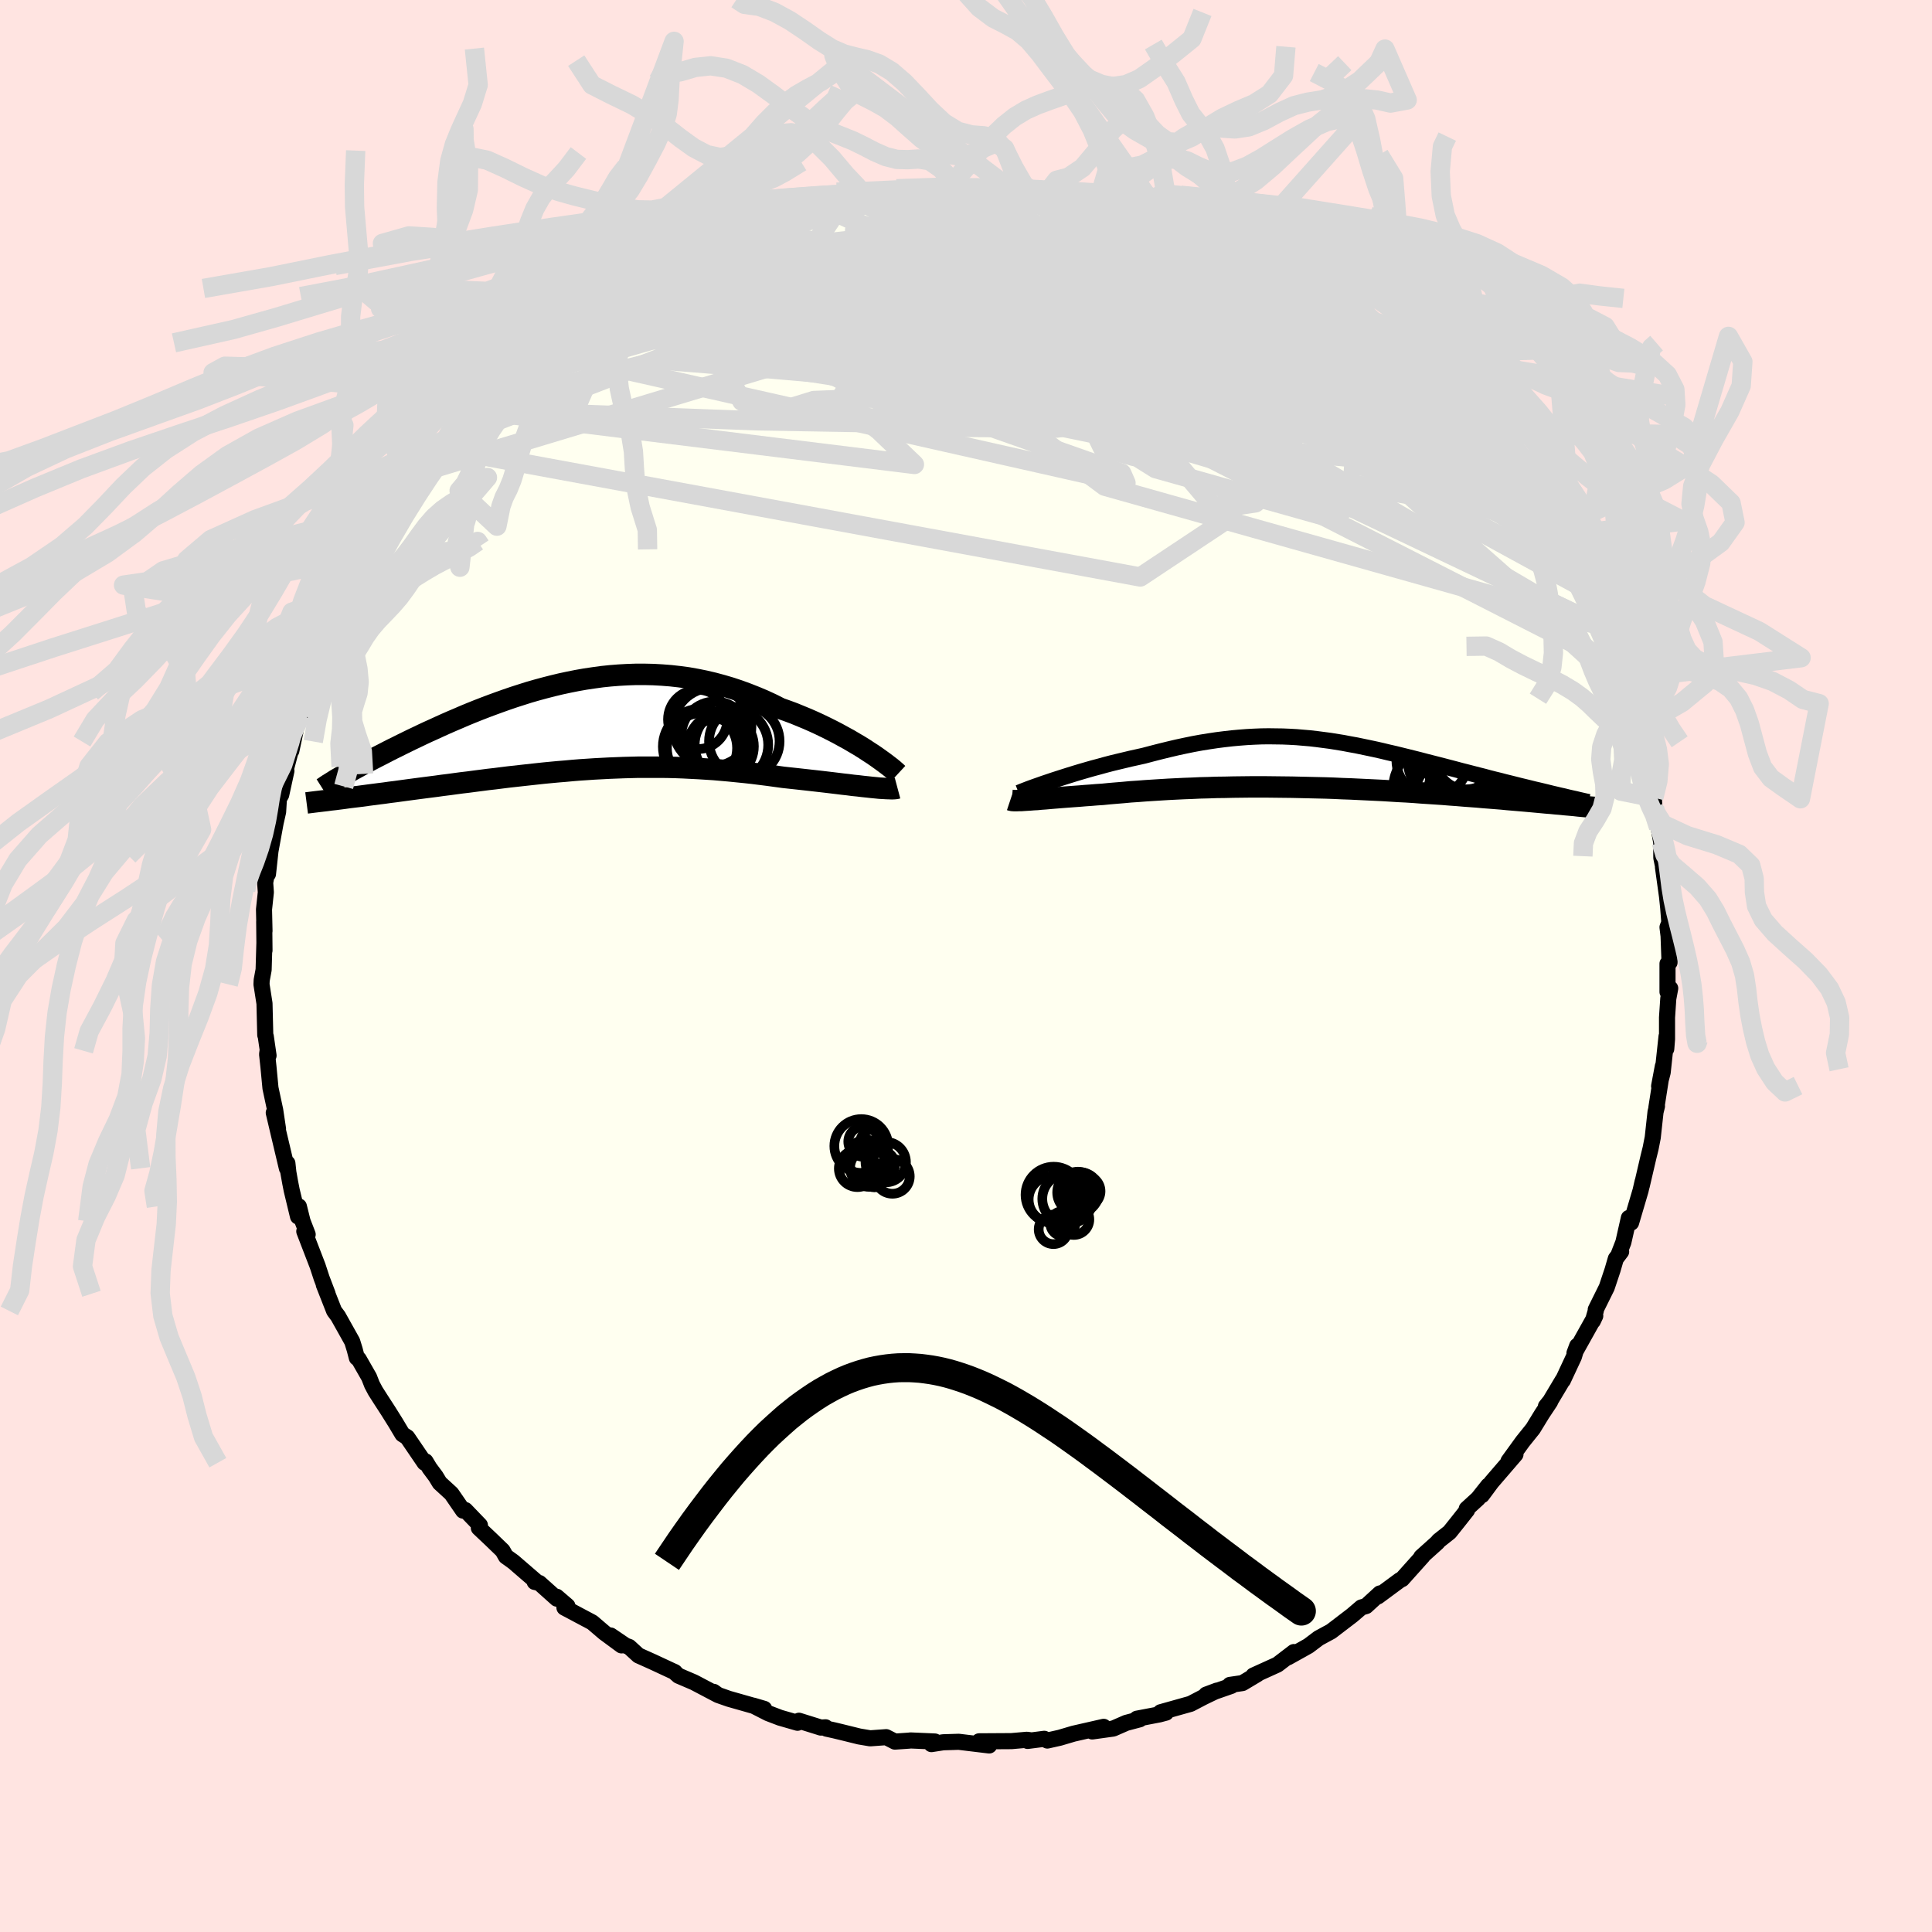 <svg xmlns="http://www.w3.org/2000/svg" width="500" height="500" viewBox="-100 -100 200 200"><defs><clipPath id="c"><path d="m29.71 2.7-.47-.31-.5-.31-.53-.31-.54-.32-.57-.31-.58-.32-.6-.31L25.3.2l-.64-.31-.65-.3-.66-.29-.68-.28-.68-.28-.7-.26-.71-.25-.83-.42-.84-.39-.85-.36-.86-.34-.87-.32-.87-.29-.88-.26-.89-.24-.89-.21-.89-.18-.9-.16-.9-.12-.89-.1-.9-.07-.9-.05-.89-.02h-.89l-.89.03-.89.05-.88.07-.87.09-.87.12-.87.13-.85.15-.85.17-.84.18-.83.2-.82.21-.81.22-.8.23-.79.25-.78.25-.76.26-.76.27-.74.27-.72.27-.72.28-.7.28-.68.28-.67.29-.66.28-.64.28-.62.28-.61.28-.6.27-.58.27-.56.27-.55.26-.53.26-.51.25-.5.25-.49.24-.47.24-.46.24-.45.23-.43.22-.42.22-.4.22-.39.2-.38.21-.36.2-.35.19-.33.19-.32.18.27 2.48.49-.06.51-.06.52-.07.52-.07.54-.07.54-.07.56-.07.56-.08.57-.07.58-.08.59-.08.6-.08.6-.08.62-.08.62-.08.63-.08.64-.09.65-.08.66-.09.67-.09.68-.08.68-.09.7-.09.69-.09.71-.08.71-.09.72-.09.72-.08.72-.08.73-.08.73-.08.74-.08.73-.07.75-.07.74-.06.75-.07.74-.06.76-.05.75-.05.76-.04.75-.04.76-.03.77-.03.76-.02.77-.02h2.31l.78.01.78.02.78.03.78.04.79.04.79.05.79.05.8.07.79.07.8.08.8.08.81.09.8.1.8.1.8.11.8.11.65.07.65.07.63.07.63.07.62.07.62.07.6.07.59.07.58.07.56.07.55.06.53.07.51.05.49.06.48.05"/></clipPath><clipPath id="b"><path d="m-27.12 1.68.53-.17.56-.18.57-.18.58-.18.6-.18.62-.18.63-.18.64-.17.65-.18.65-.17.66-.16.67-.16.67-.16.68-.15.67-.15.87-.23.86-.22.86-.21.85-.2.84-.18.83-.17.82-.15.81-.13.8-.12.79-.1.79-.09.77-.07.77-.06.75-.04.75-.03.74-.01.73.01.73.01.72.03.71.04.7.06.71.06.69.08.69.09.69.09.68.11.68.11.68.13.67.12.67.14.67.14.66.14.66.15.66.16.66.15.65.16.65.16.64.16.64.16.64.17.63.16.63.16.62.16.61.16.61.16.6.16.59.15.58.15.58.15.56.14.55.15.55.14.54.13.53.14.53.13.52.13.51.13.5.12.49.12.48.12.48.11.46.11.45.11.44.11 1.39 1.15-.48-.05-.49-.04-.5-.05-.52-.04-.53-.05-.54-.05-.55-.05-.56-.05-.58-.05-.59-.05-.6-.05-.61-.06-.63-.05-.63-.05-.65-.05-.66-.06-.68-.05-.68-.05-.71-.06-.71-.05-.73-.06-.75-.05-.75-.05-.77-.05-.77-.06-.79-.05-.8-.04-.8-.05-.82-.05-.83-.04-.83-.04-.84-.04-.84-.04-.86-.03-.85-.04-.86-.03-.87-.02-.87-.02-.87-.02-.87-.02-.88-.01-.87-.01-.88-.01h-1.74l-.87.01-.86.01-.87.02-.85.01-.85.03-.85.02-.84.04-.83.03-.82.04-.81.04-.81.05-.79.05-.78.05-.77.06-.76.05-.75.07-.73.06-.71.06-.7.07-.62.04-.6.05-.58.04-.58.05-.56.04-.54.04-.53.04-.5.04-.5.04-.47.04-.45.04-.43.03-.41.04-.39.02-.36.03"/></clipPath><filter id="a"><feTurbulence baseFrequency=".05" numOctaves="3" result="noise" type="noise"/><feDisplacementMap in="SourceGraphic" in2="noise" scale="2"/></filter></defs><rect width="100%" height="100%" x="-100" y="-100" fill="#FFE4E1"/><path fill="ivory" stroke="#000" stroke-linejoin="round" stroke-width="1.667" d="M72.62-.24v2.92l.28-.37-.2 1.07-.13 1.95v2.24l-.08 1.01.03-1.29-.4 3.72-.37 1.43.39-2.07-.67 4.28.06-.14-.15.6-.29 2.65-.22 1.12-.23.93-.69 2.96.09-.44-.21.92-.98 3.32-.23-.49-.57 2.52-.5 1.29.27-.32-.55.73-.34 1.17-.6 1.8-1.14 2.3.01.11-.31 1.07.25-.53-2.15 3.85.28-.75-.34 1.13-1.14 2.44-.02-.02-1.29 2.16-.45.56.44-.49-.85 1.28-.93 1.52-1.06 1.32-1.47 2.03.72-.69-2.47 2.87-1 1.35.66-1L53 55.13l-1.17 1.07.04.13-.94 1.19-.87 1.09-1.14.9-.12.16-1.67 1.5.16-.1-2.15 2.4-.2.09-2.3 1.7.27-.24-.06-.07-1.43 1.31-.49.14-.96.82-2.17 1.66-1.29.7-1.06.8-.71.4-1.42.79.62-.55-1.7 1.3-2.49 1.13.41-.14-1.54.92-1.3.19.15.1-2.61.91 1.12-.42-1.39.67-1.34.7-3.1.87.56.04-.67.18-2.35.45.3.06-1.4.37-1.35.59-2.17.3 1.18-.48-3.12.71-1.42.42-1.29.29L8.1 80l-1.72.22.28-.07-.35-.05-1.6.14-3.35.02 1.04.43-3.15-.38-1.61.05-1.22.19.36-.27-2.52-.11-.15.02-1.47.1-.9-.46-1.66.12-1.13-.19-1.66-.41-.91-.22-.82-.18-.1-.14-.48.03-2.27-.71-.15.21-1.81-.52-1.23-.47-1.53-.78 1.12.33-3.66-1.04-1.11-.39-.46-.33.42.31-2.47-1.3-1.59-.68-.47-.42.09.05-2.32-1.08-1.45-.65-.96-.88-.38-.14-1.53-1.04 1.12 1.02-1.79-1.32-1.24-1.06-2.88-1.53.31-.17-1.12-.96.02.2-1.81-1.62-.48-.11.07-.12-2.27-1.96-.78-.56-.34-.6-1.17-1.13-1.29-1.22.11-.28-1.51-1.57-.23.06-1.21-1.76-1.21-1.11-.42-.69-.62-.83-.43-.71-.1.14-1.79-2.63-.5-.32-.71-1.19-.77-1.23-.81-1.25-.51-.8-.35-.66-.3-.77-1.07-1.87-.2-.14-.22-.85-.26-.84-1.46-2.61-.41-.55-1.07-2.72.39.94-.61-1.6-.42-1.28-1.38-3.58.35.32-.53-1.37-.38-1.53-.09 1.04-.65-2.7-.16-.81-.19-1.07-.1-.93-.05.52-.95-4.01-.41-1.74.44 1.67-.29-1.93-.49-2.29-.21-2.21-.14-1.29.05-.36.1.49-.29-2-.05-.13-.08-3.26-.31-1.98.02-.43.2-1.08.08-2.72.01.72-.03-2.99.03.98-.05-2.23.19-1.78-.07-1 .25-1.35.04.46.26-2.39.53-2.9.26-1.15.11-1.8-.24.81.45-.77.54-2.48-.07-.11.77-2.93-.19.96.72-3.39.28-.34.69-2.18-.06-.15.55-1.15.35-.95-.05-.3 1.42-3.08.5-1.6-.39.81.67-1.7.49-.33.83-2.06.23-.74.51-.48 1.19-2.41.42-.8-.16.12.92-1.73 1.44-1.98.49-.97.34-.38 2.07-3.05-1.07 1.39 1.86-2.26v-.15l2.15-2.4-.06-.09-.83 1.02 3.01-3.82.51-.1-.31.11.59-.49 1.07-1.22 1.63-1.66-.76.62 2.16-1.88.86-.6 1.16-1.11 1.15-.75 1.5-1.78.41.25 1.04-.89-.02-.31 1.16-.54 1.31-.76.74-.76.47-.24 1.09-.6 1.51-1.31.51.05 2.15-1.52-.01.41 1.14-.63 2.24-1.43 1.85-.56.08.02.03-.08.16-.18 1.84-.86 1.31-.41.98-.21 1.75-.69 1.59-.19-.4.1 2.74-.91.9-.24-.54-.07 3.25-.63.94-.15.1-.07 1.08.07.12-.08 2.74-.4.57-.03.19.15 2.13-.33.65-.14L-2-80.6l-.21-.1 2.37.38 1.74-.42 2.18.49-1.41-.23 2.12.21 1.28.22.88-.05 1.45.04.77.1.66.17 2.45.26 1.34.58h-.12l1.78.23.71.04.62.11 3.68 1.23-1.02-.35 1.37.69.53-.28.94.5 2.09.66 1.59.95-.41-.4 2.68 1.44-1.85-1.19 4.4 2.35-1.83-.86 1.88 1.05 1.86.64.93.43-.56-.27 2.16 1.31.79.32 2.26 1.81 1.13.93-.35-.47.74.51 2.39 1.98-.07-.43 1.57 1.44.64.57.38.27.19.17 1.66 1.48.83.94.73.41 1.72 1.99.7.58.26.4-.6-.95 1.72 1.9.67.82 1.34 1.41 1.79 2.53-.68-.92 1.61 2.05-.92-1.05 1.73 2.41 1.23 1.81-.13-.45 1.55 2.5.85 1.15.09.11.78 1.81-.27-.47 1.92 3.63-.2-.82.45 1.22.52.8 1.2 2.83.37.52-.11-.33 1.38 3.91.09.05.85 1.63.2 1 .07.54.51 1.05.23.62.15.33.08.65.62 2.26.41 1.2.12.42.55 3.13.41 1.05.07 1.03-.1.16.52 1.86.28 1.56.01 1.61.27 1.32-.1-.35.42 3.03.12 1.16.12 1.54-.19.49.11.89.1 2.75-.21.13v2.92" filter="url(#a)"/><path fill="#fff" d="m-27.12 1.68.53-.17.56-.18.57-.18.58-.18.6-.18.62-.18.63-.18.64-.17.65-.18.65-.17.66-.16.67-.16.67-.16.68-.15.67-.15.87-.23.86-.22.86-.21.85-.2.84-.18.83-.17.82-.15.81-.13.8-.12.79-.1.79-.09.77-.07.77-.06.75-.04.75-.03.74-.01.73.01.73.01.72.03.71.04.7.06.71.06.69.08.69.09.69.09.68.11.68.11.68.13.67.12.67.14.67.14.66.14.66.15.66.16.66.15.65.16.65.16.64.16.64.16.64.17.63.16.63.16.62.16.61.16.61.16.6.16.59.15.58.15.58.15.56.14.55.15.55.14.54.13.53.14.53.13.52.13.51.13.5.12.49.12.48.12.48.11.46.11.45.11.44.11 1.39 1.15-.48-.05-.49-.04-.5-.05-.52-.04-.53-.05-.54-.05-.55-.05-.56-.05-.58-.05-.59-.05-.6-.05-.61-.06-.63-.05-.63-.05-.65-.05-.66-.06-.68-.05-.68-.05-.71-.06-.71-.05-.73-.06-.75-.05-.75-.05-.77-.05-.77-.06-.79-.05-.8-.04-.8-.05-.82-.05-.83-.04-.83-.04-.84-.04-.84-.04-.86-.03-.85-.04-.86-.03-.87-.02-.87-.02-.87-.02-.87-.02-.88-.01-.87-.01-.88-.01h-1.74l-.87.01-.86.01-.87.02-.85.01-.85.03-.85.02-.84.04-.83.03-.82.04-.81.04-.81.05-.79.05-.78.05-.77.06-.76.05-.75.07-.73.06-.71.06-.7.07-.62.04-.6.05-.58.04-.58.05-.56.04-.54.04-.53.04-.5.04-.5.04-.47.04-.45.04-.43.03-.41.04-.39.02-.36.03" filter="url(#a)" transform="translate(36.16 -20.9)"/><path fill="#fff" d="m29.71 2.7-.47-.31-.5-.31-.53-.31-.54-.32-.57-.31-.58-.32-.6-.31L25.3.2l-.64-.31-.65-.3-.66-.29-.68-.28-.68-.28-.7-.26-.71-.25-.83-.42-.84-.39-.85-.36-.86-.34-.87-.32-.87-.29-.88-.26-.89-.24-.89-.21-.89-.18-.9-.16-.9-.12-.89-.1-.9-.07-.9-.05-.89-.02h-.89l-.89.03-.89.05-.88.07-.87.09-.87.12-.87.13-.85.15-.85.17-.84.18-.83.2-.82.21-.81.22-.8.23-.79.25-.78.25-.76.26-.76.27-.74.27-.72.27-.72.28-.7.28-.68.28-.67.29-.66.28-.64.28-.62.28-.61.28-.6.27-.58.27-.56.27-.55.26-.53.26-.51.25-.5.25-.49.24-.47.24-.46.24-.45.23-.43.22-.42.22-.4.22-.39.2-.38.21-.36.2-.35.19-.33.19-.32.18.27 2.48.49-.06.51-.06.52-.07.52-.07.54-.07.54-.07.56-.07.56-.08.57-.07.58-.08.59-.08.6-.08.6-.08.62-.08.62-.08.63-.08.64-.09.65-.08.66-.09.67-.09.68-.08.68-.09.7-.09.69-.09.71-.08.71-.09.72-.09.72-.08.72-.08.73-.08.73-.08.74-.08.73-.07.75-.07.74-.06.75-.07.74-.06.76-.05.75-.05.76-.04.75-.04.76-.03.77-.03.76-.02.77-.02h2.31l.78.01.78.02.78.03.78.04.79.04.79.05.79.05.8.07.79.07.8.08.8.08.81.09.8.1.8.1.8.11.8.11.65.07.65.07.63.07.63.07.62.07.62.07.6.07.59.07.58.07.56.07.55.06.53.07.51.05.49.06.48.05" filter="url(#a)" transform="translate(-39.8 -24.89)"/><g fill="none" stroke="#000" transform="translate(36.16 -20.9)"><path stroke-linejoin="round" stroke-width="1.667" d="m-30.71 2.98.18-.07.22-.09.28-.11.31-.12.35-.13.39-.14.43-.15.45-.16.48-.16.5-.17.53-.17.56-.18.57-.18.58-.18.6-.18.62-.18.63-.18.64-.17.65-.18.65-.17.66-.16.67-.16.67-.16.68-.15.67-.15.87-.23.86-.22.86-.21.85-.2.84-.18.83-.17.82-.15.81-.13.8-.12.79-.1.79-.09.77-.07.77-.06.75-.04.75-.03.74-.01.73.01.73.01.72.03.71.04.7.06.71.06.69.08.69.09.69.09.68.11.68.11.68.13.67.12.67.14.67.14.66.14.66.15.66.16.66.15.65.16.65.16.64.16.64.16.64.17.63.16.63.16.62.16.61.16.61.16.6.16.59.15.58.15.58.15.56.14.55.15.55.14.54.13.53.14.53.13.52.13.51.13.5.12.49.12.48.12.48.11.46.11.45.11.44.11.43.1.42.1.41.09.4.1.39.09.37.08.37.09.35.08.35.08.33.07" filter="url(#a)"/><path stroke-linejoin="round" stroke-width="2.222" d="m-31.57 3.71.06.02.09.03.12.01.16.01h.19l.23-.01h.25l.28-.02.32-.02.33-.02.36-.03.39-.02.41-.04.43-.03.45-.04.47-.04.5-.04.5-.04.53-.04.54-.04.56-.04.58-.05.58-.04.6-.05.62-.04.7-.07.71-.06.73-.06.75-.07.76-.05.77-.06.78-.05.79-.05.81-.05.81-.04.82-.04.83-.03.84-.04.85-.02.85-.03.85-.01.87-.02.86-.01.87-.01h1.74l.88.01.87.01.88.01.87.02.87.02.87.02.87.02.86.03.85.04.86.03.84.04.84.04.83.04.83.04.82.05.8.05.8.04.79.05.77.06.77.05.75.05.75.05.73.06.71.05.71.06.68.05.68.05.66.06.65.05.63.05.63.05.61.06.6.05.59.05.58.05.56.05.55.05.54.05.53.05.52.04.5.05.49.04.48.05.47.04.45.04.44.05.43.04.42.04.4.04.39.03.39.04.37.04.35.03" filter="url(#a)"/><circle cx="13.843" cy="-.361" r="4.27" clip-path="url(#b)" filter="url(#a)"/><circle cx="15.438" cy="-.321" r="3.326" clip-path="url(#b)" filter="url(#a)"/><circle cx="15.038" cy="3.669" r="4.838" clip-path="url(#b)" filter="url(#a)"/><circle cx="13.653" cy="2.624" r="3.45" clip-path="url(#b)" filter="url(#a)"/><circle cx="15.638" cy="-.531" r="3.14" clip-path="url(#b)" filter="url(#a)"/><circle cx="15.418" cy="2.619" r="3.684" clip-path="url(#b)" filter="url(#a)"/><circle cx="14.848" cy="-.701" r="3.638" clip-path="url(#b)" filter="url(#a)"/><circle cx="14.463" cy=".519" r="4.418" clip-path="url(#b)" filter="url(#a)"/><circle cx="12.113" cy="-.386" r="3.72" clip-path="url(#b)" filter="url(#a)"/><circle cx="12.893" cy="2.564" r="4.838" clip-path="url(#b)" filter="url(#a)"/></g><g fill="none" stroke="#000" transform="translate(-39.8 -24.89)"><path stroke-linejoin="round" stroke-width="2.222" d="m32.76 4.99-.14-.13-.18-.16-.22-.19-.26-.21-.3-.23-.33-.25-.36-.26-.39-.28-.42-.29-.45-.29-.47-.31-.5-.31-.53-.31-.54-.32-.57-.31-.58-.32-.6-.31L25.3.2l-.64-.31-.65-.3-.66-.29-.68-.28-.68-.28-.7-.26-.71-.25-.83-.42-.84-.39-.85-.36-.86-.34-.87-.32-.87-.29-.88-.26-.89-.24-.89-.21-.89-.18-.9-.16-.9-.12-.89-.1-.9-.07-.9-.05-.89-.02h-.89l-.89.03-.89.05-.88.07-.87.09-.87.12-.87.13-.85.15-.85.17-.84.18-.83.2-.82.21-.81.22-.8.23-.79.25-.78.25-.76.26-.76.27-.74.27-.72.27-.72.28-.7.28-.68.28-.67.29-.66.28-.64.28-.62.28-.61.28-.6.27-.58.27-.56.27-.55.26-.53.26-.51.25-.5.25-.49.24-.47.24-.46.24-.45.23-.43.22-.42.22-.4.22-.39.2-.38.21-.36.2-.35.19-.33.19-.32.18-.31.18-.29.17-.28.16-.27.16-.25.16-.24.15-.23.14-.21.14-.2.14-.19.12" filter="url(#a)"/><path stroke-linejoin="round" stroke-width="2.222" d="m32.71 6.47-.15.04-.19.02-.23.01-.27-.01-.31-.01-.33-.02-.37-.02-.4-.04-.42-.04-.45-.05-.48-.05-.49-.06-.51-.05-.53-.07-.55-.06-.56-.07-.58-.07-.59-.07-.6-.07-.62-.07-.62-.07-.63-.07-.63-.07-.65-.07-.65-.07-.8-.11-.8-.11-.8-.1-.8-.1-.81-.09-.8-.08-.8-.08-.79-.07-.8-.07-.79-.05-.79-.05-.79-.04-.78-.04-.78-.03-.78-.02-.78-.01H5.9l-.77.02-.76.02-.77.03-.76.03-.75.04-.76.04-.75.05-.76.05-.74.06-.75.07-.74.06-.75.07-.73.07-.74.08-.73.08-.73.08-.72.08-.72.08-.72.09-.71.09-.71.08-.69.09-.7.09-.68.09-.68.08-.67.09-.66.09-.65.08-.64.09-.63.08-.62.08-.62.08-.6.08-.6.08-.59.08-.58.08-.57.07-.56.08-.56.07-.54.07-.54.07-.52.07-.52.07-.51.06-.49.06-.49.07-.47.06-.46.06-.46.05-.44.06-.43.05-.42.05-.41.05-.4.05-.39.05" filter="url(#a)"/><circle cx="16.85" cy="1.625" r="3.652" clip-path="url(#c)" filter="url(#a)"/><circle cx="14.435" cy="2.155" r="3.406" clip-path="url(#c)" filter="url(#a)"/><circle cx="13.82" cy=".98" r="3.472" clip-path="url(#c)" filter="url(#a)"/><circle cx="14.125" cy="2.5" r="3.232" clip-path="url(#c)" filter="url(#a)"/><circle cx="13.93" cy="2.495" r="3.162" clip-path="url(#c)" filter="url(#a)"/><circle cx="15.52" cy="2.005" r="3.806" clip-path="url(#c)" filter="url(#a)"/><circle cx="13.53" cy=".15" r="4.058" clip-path="url(#c)" filter="url(#a)"/><circle cx="12.47" cy="2.33" r="3.632" clip-path="url(#c)" filter="url(#a)"/><circle cx="12.025" cy="-.635" r="3.072" clip-path="url(#c)" filter="url(#a)"/><circle cx="12.335" cy="2.175" r="3.916" clip-path="url(#c)" filter="url(#a)"/></g><g fill="none" stroke="#D8D8D8" stroke-linejoin="round" stroke-width="2"><path d="m22.11-76.78 1.5.62.62.47-.07.35-.64.29-1.18.28-1.76.27-2.41.25-3.09.23-3.81.19-4.55.12-5.31.05-6.09-.02-7.03-.02-8.37.1m80.01 27.89.5.76.13.46-.11.31-.34.1-.62-.18-.98-.53-1.36-.91-1.78-1.31-2.22-1.73-2.7-2.21-3.22-2.73-3.77-3.29-4.41-3.94-5.17-4.67-6.04-5.48" filter="url(#a)"/><path d="m46.38-62.09.58.78.19.76-.4.64-1.09.41-1.79.22-2.41.15-2.98.16-3.56.18-4.23.15-4.97.04-5.77-.15-6.61-.34-7.4-.52-8.2-.65-9.02-.77-9.95-.86-11.03-.89m6.08-12.35.12-.03.34-.19.68-.31.91-.37 1.01-.37.99-.33.89-.25.72-.19.52-.1.27-.02v.09l-.29.22-.62.37-.97.51-1.34.69-1.72.86-2.09 1.02-2.44 1.17-2.8 1.31-3.26 1.51m89.01 14.95 1.07 1.5.59.83.54.76.58.84.62.89.59.84.5.72.34.52.14.25-.11-.06-.39-.42-.71-.83-1.03-1.27-1.33-1.69-1.55-2.01-1.6-2.13M9.83-79.79l1.9.31 1.28.3 1.05.24 1.01.21 1.02.23.97.23.84.24.67.21.48.18.29.14.09.12-.13.07-.39.04-.7-.03-1.03-.09-1.37-.17-1.72-.26-2.05-.35-2.46-.44-3.01-.53-3.86-.66m40.8 15.22.35.38-.04.21-.31.18-.66.14-1.11.01-1.71-.2-2.39-.48-3.17-.83-3.96-1.19-4.75-1.49-5.5-1.75-6.28-1.99-7.16-2.25-8.22-2.62" filter="url(#a)"/><path d="m-26.07-75.19.66-.35 1.11-.47 1.18-.42 1.12-.35.98-.28.8-.19.58-.12.33-.02.09.08-.19.21-.49.35-.84.51-1.2.69-1.58.85-1.95 1.01-2.33 1.17-2.74 1.33-3.16 1.49-3.55 1.67m52.53-10.69.71.14.79.34.49.41.02.4-.44.42-.82.47-1.19.54-1.61.62-2.1.7-2.65.74-3.22.79-3.82.84-4.4.89-5.01.94-5.61.99-6.23 1.01-6.91 1.04-7.76 1.17m84.14 7.52.3.38-.25.17-.51.23-.73.42-1.06.51-1.52.49-2.1.36-2.72.17-3.35.01-3.96-.13-4.57-.22-5.16-.32-5.8-.45-6.47-.61-7.17-.8-7.9-1.01-8.62-1.24-9.29-1.46-9.95-1.73" filter="url(#a)"/><path d="m56.47-50.93-.22-.01.19.82-.03.82-.45.63-.9.42-1.4.21-1.91-.02-2.42-.22-2.95-.41-3.45-.62-3.97-.82-4.47-1.04-5-1.26-5.57-1.47-6.2-1.7-6.91-1.91-7.62-2.14-8.32-2.41-8.99-2.74-9.69-3.07m2.03-8.98 1.59-.48 1.44-.28 1.49-.27 1.62-.27 1.72-.25 1.8-.22 1.85-.17 1.84-.13 1.83-.09 1.8-.07 1.78-.05 1.76-.05 1.72-.05 1.66-.05 1.55-.06 1.41-.06 1.26-.06 1.09-.06.9-.04.65-.06.29-.09-.11-.13-.38-.13m-44.35 9.83 1.49-.9 1.93-.63 2.42-.57 2.9-.55 3.34-.56 3.72-.56 3.95-.5 4.08-.43 4.19-.38 4.31-.38 4.45-.43 4.54-.46 4.6-.42 4.59-.34m-1.44-1.7 1.45.22 1.38.35 1.5.49 1.53.58 1.51.63 1.51.65 1.54.69 1.58.73 1.6.73 1.55.74 1.48.71 1.38.67 1.28.64 1.16.58 1.03.51.88.42.68.31.49.2.26.08.03-.05-.32-.28-.81-.6" filter="url(#a)"/><path d="m-40.32-66.93.46-.42 1.04-.62 1.28-.73 1.37-.77 1.47-.82 1.55-.84 1.6-.85 1.61-.83 1.57-.79 1.47-.72 1.34-.64 1.16-.56.9-.44.57-.3.19-.16-.17-.03-.51.11-.9.3m12.87-3.66L7.3-66.6l2.94 8.06 1.6 2.4-2.3-2.03-4.31-4.44-3.69-5.04-1.96-4.38-.13-3.08 1.31-1.7 1.95-.55 1.31.27-.52.87-2.6 1.53-3.6 2.43-2.84 3.46-1.33 3.81-1.49 2.15-4.24-2.43-4.15-7.82 4.26-6.39" filter="url(#a)"/><path d="m4.79-80.27-4.92 6.5 3.83 2.79 1.83.18 3.59 1.17 5.59 3.59 5.16 5.16 2.3 4.78-1.28 2.82-3.53.53-3.23-.89-.44-.9 3.42.12 6.32 1.34 6.89 2.04 5.33 1.97 3.38 1.29 2.32-.1 1.39-2.59-.78-5.66-2.79-6.83-11.11-11.17" filter="url(#a)"/><path d="M15.28-78.72-4.64-67.79l17.95 5.65 15.72 3.1 4.28-.77-4.28-3.21-8.11-3.39-8.75-2.22-7.45-.87-4.61.05-.89.39 2.28.52 3.91 1.25 5.03 3.49 7.69 7.36 8.72 10.32-8.81 5.85-72.38-13.34" filter="url(#a)"/><path d="m-24.07-76.23-6.83 5.08 8.17 5.53 19.51 6.38 19.88 4.79 11.45 1.92.34-.88-7.91-3.05-10.44-4.36-7.97-4.76-3.69-4.35-.73-3.34.2-1.91 1.13-.1 4.83 2.38 11.9 5.9 18.91 9.8 18.12 9.59-.39-8.39" filter="url(#a)"/><path d="m-47.84-60.79 28.55-7.84 2.1-2.72-.56-2.18-.3-1.25 1.13-.23 3.18.51 4.26 1.02 3.2 1.32.62 1.3-1.45.89-1.25.19 1.1-.6 3.41-1.13 3.36-1.06 1.11.01.61 2.22 7.4 5.27 23 8.35 29.15 12.16" filter="url(#a)"/><path d="m-41.36-66.04 38.14-.58 18.48 1.4-.17-3.32-6.79-3.84-4.98-1.52.23 1.36 4.87 3.36 6.22 3.64 3.34 2.13-2.2-.13-6.73-1.37-6.06-.4 1.87 1.93 9.44.97-21.24-17.73" filter="url(#a)"/><path d="m-50.82-57.53 29.14 1.09 32.16.56 11.51-2.84-2.7-3.45-5.04-1.54-.15.87 5.6 2.36 8.38 2.59 7.62 1.96 4.64.89 1.04-.39-2.05-1.64-3.81-2.34-3.63-1.89-1.28-.1 2.58 2.28 5.78 3.6 4.98 2.37-3.03-.91-21.06-3.73-61.22-8.25m4.23-3.26 23.27-5.58 17.1.99 13.8 2.3 9.13 2.22 5.12 2.22 2.59 2.12 1.14 1.62.03.86-1.32.16-3.11-.26-5.12-.53-6.8-.9-7.46-1.31-6.66-1.4-4.54-.89-1.83.04.44.75 1.4.55 1.49-.42 4.41-1.06 14.34-.85 13.16-3.04" filter="url(#a)"/><path d="m-10.25-79.71 33.11 14.73-3.07 2.49-7.56-.28-3.93-.08-.94.85.35.97-.06.15-1.51-.66-2.34-.75-1.33-.67 1.08-1.3 3.6-2.45 5.91-2.32 8.6 1.02 12.89 8.95 33.3 29.39" filter="url(#a)"/><path d="m65.53-35.26-14.17-6.82-15.21-9.73-9.79-4.75-8.83-2.26-9.17-2.27-7.65-3.08-3.79-3.32.92-2.56 4.89-1.04 7.5.85 8.9 2.67 9.32 3.99 8.59 4.27 6.38 3.1 2.79.63-1.4-2.34-5.13-4.61-7.86-5.25-9.61-4.29-9.38-2.17-.99 1.54 32.31 8.69" filter="url(#a)"/><path d="m6.95-80.1-28.83 9.05-.3-.08 9.76.98L.27-66.99l10.96 3.46 7.26 2.35 4.3 1.08 2.73.35 1.65.24.16.67-1.7 1.34-3.3 1.58-4.02.42-3.96-2.5-4.05-5.95-5.91-7.32-11.81-4.36-22.85 2.49" filter="url(#a)"/><path d="m32.89-71.98 12.48 19.83-12.6-1.13-13.86-4.56-7.44-3.51-1.41-1.68 1.13-.23.01.32-2.59.13-3.81-.21-2.13-.23 1.74.14 5.51.52 6.7.52 4.03-.02-1.84-.8-8.64-1.33-13.48-1.31-14.13-.99-10.09-1.07-3.19-2.07 2.89-3.31 5.34-3.18 7.29-2.63" filter="url(#a)"/><path d="M28.06-74.13 5.61-61.09l9.1 1.79 3.91-4.76-2.43-4.79-4.68-2.49-4.38-.26-3.44 1.16-2.18 1.79-.05 1.78 2.85 1.27 5.11.48 5.01-.45 2.15-1.39-1.63-2.05-3.04-1.86.48-.25 8.12 2.65 14.65 5.39 13.49 5.7 6.9 5.4" filter="url(#a)"/><path d="M63.1-40.3 17.58-64.86 1.66-71.04l1.73.6 9.21 2.7 7.99 3 2.94 2.25-1.47.78-3.5-.98-3.79-2.43-3.61-3.19-3.44-3.16-2.99-2.46-1.93-1.33-.36.11 1 1.6 1.46 2.73 1.08 2.8 1.84 1.53 7.33.03 15.93.27 7.02-2.35" filter="url(#a)"/><path d="m52.41-56-14.65 9.62-18.14-5.11-7.61-4.75-1.84-1.29.96.5 1.69.27.84-.57-.73-.96-2.2-.79-3.03-.52-3.13-.56-2.76-.93-2.32-1.33-1.95-1.34-1.25-.74.26.34L-1-62.88l4.33 1.46 4.55.86 2.81.49.8 1.73-2.3 1.82-39.46-16.62" filter="url(#a)"/><path d="m-22.76-76.64.91.31 7.88 1.68 13.95 2.58 12.65 2.14 6.08 1.21-.9.84-5.3 1.12-6.82 1.43-6.39 1.17-4.62.25-1.6-.86 2.36-1.55 6.16-1.49 8.25-.64 7.64.93 4.5 2.78-2.33 1.96-34.86-16" filter="url(#a)"/><path d="m44.72-63.57-23.05-5.65 5.84 1.6 7.3 2.75 3.52 3.18-1.5 2.97-6.69 1.55-10.26-.77-10.82-2.99-8.55-4.13-4.9-3.91-1.51-2.8.51-1.53.62-.61-.96-.06-2.98.33-3.13.58.29.34 5.28-.56 1.93-.63-29.21 2.51" filter="url(#a)"/><path d="m-22.76-76.64 46.19 15.49 4.6-3.06-4.87-2.91-4.91.11-4.19 1.13-4.06.64-3.76.15-2.59.21-.84.43.65.18 1.05-.71.45-1.82-.37-2.47L4-71.51l.39-1.17 3.31.4 8.53 2.34 13.88 4.59 12.96 4.94-4.19-7.67" filter="url(#a)"/><path d="M65.53-35.26 17.51-58.13-3.8-65.39l-3.66-4.4.01-2.26-1.85.2-3.09 2.19-1.78 3 1.11 2.53 3.75 1.44 5.46.55 7.04-.07 8.24-1.25 6.84-2.7 6.78.57 33.46 17.83" filter="url(#a)"/><path d="M67-31.3 14.65-57.98 6.61-69.01l.71-1.93 3 2.58 4.56 3.21 4.47 1.53 2.35-.51-.44-1.57-2.15-1.34-1.78-.27.32.9 2.87 1.57 4.37 1.43 4.12.64 2.54-.27.74-.71-.32-.42-.76.22-1.67.3-4.18-.84-8.16-2.56-12.83-2.83-20.4.35-32.57 9.36" filter="url(#a)"/><path d="M56.47-50.93 10.39-66.52l-11.85-2.84 6.65.6 9.27.39 4.59-.89-.53-1.8-3.05-1.78-2.91-.89-1.47.47-.38 1.64-.61 2.15-2.28 1.84-4.62 1-6.53.22-7-.14-5.3-.1-1.36-.06 4.09-.2 9.63-.32 13.63.18L25-65.57l10.44 1.62-9.65-11.22" filter="url(#a)"/><path d="M68.05-28.67 36.46-57.34l-9.4-6.97-8.04-1.11-6.44.37-4.39.72-4.02.66-4.93.18-5.49-.48-4.75-1.01-2.98-1.2-.85-1.06 1.25-.78 3.15-.49 4.2-.08 3.3.64v1.57l-4.37 2.11-6.54 1.48-3.69-.1-1.81.61-37.05 11.16" filter="url(#a)"/><path d="m39.23-67.61-6.42 15.78-6.91 4.49 4.06-.6 3.9-3.43-1.9-4.35-7.78-4.08-11.01-3.4-10.8-2.76-7.67-2.16-3.1-1.37 1.23-.27 4.25.97 5.71 1.78 5.85 1.6 4.73.28 2.17-1.62-1.36-3.03-4.02-3.05-4.57-1.47-9.09 1.65-38.27 6.36" filter="url(#a)"/><path d="m35.05-70.67-6.34-.53-14.88-.58-9.2-.16 1.78 1.21 8.74 2.95 8.54 3.98 2.62 3.88-5.42 2.86-11.52 1.38-12.66-.1-8.18-1.19-.33-1.7 6.61-1.81 8.82-2.05L9.6-65.2l2.98-2.73 6.98-.12 18.36 6.78 22.95 16.82" filter="url(#a)"/><path d="m-28.03-74.57 37.42 1.11 8.33-1.4-1.57-1.21-2.88.38-1.05 2.45 1.39 4 3.73 4.51 5.64 4.03 6.5 2.9 5.73 1.5 3.37.14.1-.9-3.15-1.48-5.77-1.65-7.32-1.64-7.55-1.74-6.2-2.18-3.61-2.87-1.31-3.25-2.76-1.85-13.72 3.48-40.74 15.7" filter="url(#a)"/><path d="m15.99-78.68 22.77 21.49L33-55.16l-5.86-1.48.36-.03 1.78.5-.92-.57-3.84-1.78-4.51-2.1-2.85-1.53-.23-.8 1.83-.41 2.39-.46 1.5-.62-.07-.56-1.35-.1-1.66.59-.83 1.11 1.07 1.3 4.26 1.73 9.37 4.15 16.03 9.19 13.83 7.55" filter="url(#a)"/><path d="M55.55-51.98 27.96-67.73l-14.29-2.39-3.55 1.71.66 1.06.73-.18.71-.63 2.08-.46 4.13.07 5.86 1.04 6.8 2.45 6.93 3.94 6.21 4.78 4.53 4.29 2.05 2.44-.64.01-2.97-1.85-5.06-2.48-8.26-2.52-13.31-3.22-16.03-4.24-2.6-2.13 46 5.3" filter="url(#a)"/><path d="m-26.18-75.13 4.89 2.61 7.14 3.9 12.09 1.96 13.05 1.93 10.44 2.05 5.12.94-1.06-.91-6.25-2.29-9.49-2.41L-.9-68.71l-9.96.27-7.77 1.82-4.58 2.8-1.22 3 1.23 2.36 2.17 1.12 2.17-.24 3.11-.96 6.78-.27 12.71 1.75 15.66 3.23 2.51-.76-49.94-19.98" filter="url(#a)"/><path d="m50.62-57.77-17.59-5.95-22.7-6.94-14.74-3.4-6.82.02-.88 2.18 2.89 2.87 4.84 2.31 5.6 1.02 5.6-.28 4.87-1.09 3.3-1.25 1.09-.78-1.28.16-2.99 1.4-3.22 2.64-1.93 3.46-.96 3.26-3.91 1.16-11.71-3.1-16.66-6.47-16.69 2.04" filter="url(#a)"/><path d="m-34.06-71.45 10.13-3.49-.51 1.53L-20-70.4l12.65 3.69 16.46 3.63 14.58 2.67 9.53 1.47 4.08.75-.66.57-4.78.47-8.37.1-10.79-.5-11.08-.98-8.87-.99-5.07-.29-.78 1.21 4.09 3.17 3.67 3.51-45.48-5.61" filter="url(#a)"/><path d="m-26.18-75.13 50.24 15.18 8.83.04-5.07-5.68-6.41-4.66-4.57-1.61-2.88.78-2.29 1.44-2.89.56-4.07-.88-4.95-1.88-4.8-1.97-3.45-1.35-1.38-.45.35.46.57 1.18-1.46 1.45-5.17 1.05-8.42.51-9.4 1.45-7.96 3.47" filter="url(#a)"/><path d="m-44.42-63.76 60.98 13.75-.44-1L2.23-55.9l-6.34-5.6 2.5-4.94 6.81-3.24 7.46-1.13 5.76.53 2.13 1.34-2.09 1.57-3.89 1.93-.59 2.66 5.84 2.94 6.01.8-12.16-5.19-47.22-7.17" filter="url(#a)"/><path d="m1.9-80.74 12.28 9.27 4.56 10.19 2.33 4.56 3.02-.6 1.6-3.54-1.43-4.04-4.08-2.8-5.25-.93-5.01.43-4.17.69H2.21l-3.18-.91-2.16-1.44.63-1.45 4.79-1.25 6.96-.81 1.7.43-15.44 3.33-46.05 11.7" filter="url(#a)"/><path d="M43.51-64.58 7.3-63.28l-11.05 1.77-10.05-.21-4.88-.82 1.21.13 4.11 1.48 3.75 2.03 2.08 1.46.78.24.24-.98-.04-1.72.1-1.75 2.33-1.01 8.02.5 14.86 2.13 16.03 1.99 7.51-2.11 5.64-.59" filter="url(#a)"/><path d="M65.53-35.26 14.36-49.67l-9.39-6.99-1.72-4.71 4.67-2.22 7.89-.37 6.4.66 2.89 1.48.03 2.25-1.7 2.25-2.46.79-1.27-1.45 2.98-2.53 8.13-1.32 7.77.14-4.38-3.41L4.79-80.27" filter="url(#a)"/><path d="m-2-80.6.25 1.36-1.64 3.72 2.09 5.25 6.92 5.47 8.21 4.26 6.15 2.21 2.38.06-1.65-1.6-4.7-2.47-5.76-2.45-4.52-1.69L4.2-67l2.02.63 5.02 1.4 6.81 1.64 7.25 1.4 6.63 1.07 5.42 1.04 4.16 1.41 2.94 1.49.87.26-3.31-2.46-10.92-5.64L-2-80.6" filter="url(#a)"/><path d="m35.05-70.67 12.27 12.46 2.26 6.31-4.04.2-4.51-2.09-4.01-2.6-5.15-2.92-7.34-3.04-9.21-2.57-9.8-1.46-8.72.09-5.92 1.68-1.84 2.81 2.45 2.93 5.72 1.77 6.85-.41 5.33-2.77 1.25-4.28-4.3-4.42-8.78-3.48-8.52-2.24-.57-1.45 20.7-3.81" filter="url(#a)"/><path d="m35.84-70.35 3.76 13.56-21.02-5.64L.46-67.52l-5.56-2.33 5.29-.67 9.6-.08 7.97-.28 3.77-.91.15-1.41-1.72-1.42-2.47-.92-3.11-.23-3.34.4-1.98.78-.15.8-6.48.62-35.98 1.77M71.97-12.81l.39 1.3.73 1.06 1.26 1.07 1.37 1.19 1.09 1.25.78 1.28.64 1.3.68 1.31.69 1.34.6 1.35.39 1.34.21 1.35.15 1.36.2 1.39.27 1.41.33 1.39.42 1.35.62 1.38.92 1.41 1.08 1.02 1.34-.66M.16-80.32l-1.61-.95-1.17-1.29-1.15-.8-1.14-.18-1.13.07-1.13-.03-1.14-.29-1.14-.5-1.12-.58-1.12-.55-1.14-.46-1.2-.47-1.29-.6-1.42-.84-1.52-1.1-1.59-1.23-1.64-1.19-1.65-.98-1.66-.65-1.63-.25-1.59.17-1.54.45-1.49.25-1.19-.68" filter="url(#a)"/><path d="m-2-80.6.6-.51L0-82.63l1.45-1.77 1.29-1.47L3.91-87l1.13-.9 1.16-.7 1.2-.54 1.25-.46 1.3-.46 1.34-.45 1.35-.34 1.33-.15 1.29-.05 1.29-.19 1.39-.6 1.6-1.12 1.88-1.44 1.97-1.59 1.09-2.72m-34.85 19.08-.98-1.13-1.09-1.15-1.45-1.72-1.51-1.5-1.4-.85-1.29-.28-1.23.1-1.19.39-1.18.62-1.2.71-1.25.56-1.32.18-1.37-.29-1.37-.72-1.36-.98-1.42-1.11-1.63-1.17-1.97-1.19-2.17-1.05-1.97-1-1.63-2.51M71.69-14.37l-.41-1.26-.42-.9-.41-1.02-.36-1.23-.35-1.32-.38-1.31-.42-1.22-.45-1.09-.45-.96-.44-.83-.43-.76-.44-.72-.44-.75-.45-.82-.46-.95-.46-1.08-.45-1.19-.48-1.19-.55-1.09-.7-1.07-1.07-1.72-73.12-42.85-.47.34-.98.77-1.11.65-1.11.44-1.09.33-1.1.3-1.12.28-1.14.27-1.16.32-1.12.39-1.04.48-.91.57-.79.63-.68.7-.68.73-.75.75-.91.73-1.05.67-1.06.64-.95.69-.82.9-.55.9 43.27 1.54-.26-.79-.84-.81-1.01-.54-.98-.38-.94-.4-.91-.55-.88-.81-.88-1.1-.89-1.29-.92-1.3-.99-1.08-1.06-.66-1.1-.15-1.12.3-1.11.56-1.08.5-1.08.11-1.1-.5-1.14-1.11-1.16-1.43-1.16-1.32-1.02-.86-.77-.32-.38-.02-10.23 2.78-1.61-1.48-1.58-.97-1.28-.52-1-.25-.84.09-.85.42-1 .56-1.19.49-1.37.26-1.51-.03-1.6-.26-1.65-.38-1.66-.4-1.64-.4-1.66-.47-1.75-.63-1.87-.84-1.93-.95-1.81-.81-1.38-.28-.94.82M71.17-16.23l.99 1.57 2.51 1.17 3.04.94 2.33.98 1.2 1.16.35 1.35.03 1.43.22 1.43.69 1.41 1.2 1.39 1.56 1.42 1.62 1.44L88.32.91l1.07 1.43.69 1.45.36 1.55-.03 1.75L90.02 9l.36 1.69" filter="url(#a)"/><path d="m-8.5-90.58-2.08.01-1.12.33-.84.69-.84 1.01-.93 1.18-1.01 1.17-1.05 1.09-1.07.97-1.07.89-1.09.81-1.12.71-1.18.61-1.2.5-1.17.46-1.04.53-.81.73-.54.97-.36 1.16-.47 1.2-1 1.15-1.78 1.27m0 0-1.14-.22-1.51-.94-1.51-.53-1.34.05-1.24.27-1.22.24-1.2.17-1.17.17-1.13.19-1.14.14h-1.22l-1.35-.18-1.52-.3-1.7-.31-1.9-.28-2.16-.32-2.42-.43-2.53-.16-2.74.78 29.01 1.88-1.44 1.27-1.11.8-.98.72-.86.75-.72.83-.61.94-.51 1.05-.41 1.14-.31 1.2-.25 1.24-.25 1.28-.37 1.27-.55 1.27-.61 1.38-.51 1.57-15.95-8.92 1.25-1.2 1.19-.81 1.22-.58 1.37-.47 1.52-.39 1.58-.34 1.54-.28 1.44-.27 1.28-.28 1.1-.34.99-.37.94-.39.94-.43.94-.45.97-.43 1.1-.25 1.32.07 1.53.27h1.55l1.67-.85M71.27-16.39l.15.68.35 1.2.38 1.32.3 1.29.22 1.24.16 1.25.16 1.27.21 1.28.27 1.26.31 1.25.32 1.26.31 1.26.29 1.28.25 1.27.2 1.25.14 1.25.1 1.29.06 1.36.08 1.3.15.83.12-.38" filter="url(#a)"/><path d="m-33.55-71.4 1.27-1.35.63-1.65.77-1.58.95-1.22.96-.88.86-.63.79-.54.78-.62.82-.85.87-1.15.92-1.37.97-1.44 1.01-1.35 1.06-1.21 1.08-1.08 1.11-.98 1.14-.85 1.23-.71 1.31-.69 1.15-.77.51-.68-43.2 35.28.23.2.65-.41.92-.71.9-.71.82-.65.82-.62.88-.61.98-.59 1.08-.59 1.14-.63 1.16-.67 1.14-.73 1.11-.75 1.03-.76.95-.74.86-.7.81-.64.81-.57.85-.51.89-.47.93-.43 1-.33 1.18-.31 1.36-.8-1.51 1.31 1.15-1.03.99-.84.96-.78 1.02-.74 1.08-.71 1.09-.71.98-.74.81-.76.69-.77.65-.79.74-.78.9-.75 1.07-.64 1.2-.51 1.22-.43 1.13-.46 1.11-.59 1.72-1.06" filter="url(#a)"/><path d="m-13.04-90.76-.45 1.01-1.08.98-1.19 1.12-1.13 1.06-1.1.95-1.09.88-1.11.83-1.14.75-1.17.7-1.14.67-1.07.68-.96.72-.83.78-.73.83-.73.86-.83.82-1 .73-1.12.65L-32-75l-.9 1.07-.72 1.39-.8 1.33-1.15 1.07m-1.09.6-.52.51-.73.68-.74.74-.68.76-.64.76-.64.81-.66.91-.68 1.06-.66 1.2-.63 1.31-.58 1.34-.54 1.33-.5 1.26-.47 1.19-.4 1.11-.35 1.07-.3 1.05-.29 1.05-.32 1.06-.4.99-.42.83-.33.92-.42 2.07-3.91-3.67 1.22-1.44.41-.94.32-1.03.4-1.06.47-.98.52-.87.56-.81.62-.81.69-.83.76-.86.83-.9.86-.96.87-1.02.84-1.06.79-1.06.76-.96.74-.8.75-.62.78-.53.79-.58.74-.75.61-.88.48-.59-1.14-.61-1.55-.76-1.27-.15-.85.52-.65.8-.74.74-1.02.5-1.38.2-1.71-.08-1.94-.25-2.01-.28-1.92-.18-1.74.02-1.52.23-1.37.34-1.28.27-1.2-.05-1.12-.54-1.86-1.59 25.8 1.11-1.09.28-1.67-.64-1.88-1.19-1.66-.95-1.3-.25-1.07.36-1.09.65-1.25.68-1.46.53-1.68.28-1.83.02-1.89-.15-1.75-.04-1.5.37-1.23.78-1.12.52 21.42.27.81-1.11.11-2.01-.19-2.62.1-2.29.61-1.49.97-.94 1.05-.9.96-1.2.9-1.5.9-1.65.87-1.66.71-1.59.45-1.46.19-1.48.11-2.18.41-3.86-11.14 29.68-.67.4-.95.95-.98 1.08-.95 1.08-.92 1.02-.86.96-.77.93-.65.96-.52.99-.43 1-.38.99-.39 1-.42 1.02-.42 1.02-.39.99-.41.95-.5 1.02-.09 1M69.21-44.2l-.34 1.79.26 1.62.28 1.59.07 1.59-.03 1.6.04 1.54.24 1.4.41 1.22.46 1.05.36.95.16.93-.04.94-.13.99-.08 1.03.11 1.09.28 1.18.32 1.29.19 1.49-.15 1.78-.42 1.71" filter="url(#a)"/><path d="m71.2-17.42-3.4-.68.01-1.68.28-1.56-.06-1.3-.35-1.07-.55-.85-.65-.7-.65-.61-.64-.61-.65-.64-.77-.67-.94-.68-1.15-.69-1.3-.67-1.37-.65-1.34-.65-1.27-.67-1.21-.72-1.34-.6-2.04.03m-93.58-33.2-1.6.92-1.52.53-1.37.57-1.32.55-1.33.41-1.37.27-1.34.21-1.23.24-1.1.29-1.07.27-1.19.25-1.46.18-1.76-.1-1.82-.8-1.21-1.24m16.88 1.09-2.13-.6-1.29.47-.96.68-.94.65-.97.52-.93.51-.82.62-.76.73-.79.77-.88.73-.97.67-1.02.66-1.01.7-.99.75-1.02.79-1.07.79-1.16.82-1.25.86-1.29.92-1.23.98-.98.97-.68.75-.78.39" filter="url(#a)"/><path d="m-46.44-62.05-1.5.87-1.32.1-1.53-.12-1.75-.37-1.9-.61-2-.68-2.01-.58-1.85-.28-1.56.1-1.32.43-1.28.55-1.48.46-1.79.23-2.02.05-2.18-.03-2.4-.09-2.39-.07-1.22.67 28.47 2.29-.53 1.16-.04 1.1-.08 1.05-.29 1.07-.34 1.15-.23 1.23-.11 1.31-.06 1.36-.12 1.32-.21 1.24-.31 1.12-.39 1.02-.45 1.03-.28 1.13.52 1.56 1.85-16.63.97-1.26.8-1.06.56-1.27.42-1.6.48-1.67.67-1.46.89-1.09 1.02-.77 1.01-.64.89-.67.73-.83.6-1.01.55-1.16.53-1.24.57-1.29.64-1.31.72-1.31.8-1.32.83-1.37.78-1.34.75-.98 1.05-.29" filter="url(#a)"/><path d="m-41.56-75.22-.86 1.27-.47 1.3-.39 1.12-.48 1.04-.65 1-.79 1.02-.85 1.13-.77 1.32-.61 1.53-.49 1.58-.47 1.46-.58 1.21-.77 1-.85.92-.54.9-.2-.01 1.41 1.17.14-.49.28-.83.59-.83.84-.72 1-.64 1.11-.59 1.16-.59 1.15-.63 1.1-.66 1.03-.65.93-.63.87-.56.83-.51.82-.44.88-.37.94-.27 1.01-.18 1.06-.16 1.1-.2 1.15-.28 1.27-.32 1.62-.64" filter="url(#a)"/><path d="m-37.63-78.95-1.18 1.49-.84 1.19-.77.93-.71.95-.57 1.13-.46 1.26-.42 1.28-.48 1.23-.58 1.15-.72 1.13-.8 1.12-.87 1.14-.88 1.12-.88 1.06-.88.98-.85.89-.79.84-.63.83-.35.78-.02.62-.02.4-3.01 3.82 1.58-2.88.38-1.68-.28-1.7-.17-1.59.31-1.25.7-.98.85-.99.79-1.23.67-1.49.61-1.62.66-1.55.71-1.37.73-1.25.64-1.23.52-1.3.47-1.35.53-1.31.65-1.15.78-1 .86-.92.99-1.07 1.24-1.64m-17.34 34.43.46-2.42-.23-2.32-.24-2.02-.14-1.77.17-1.44.55-1.05.82-.76.85-.72.71-.89.53-1.19.34-1.54.18-1.9.03-2.3-.09-2.64-.16-2.89-.11-2.91.06-2.64.29-2.2.48-1.73.58-1.42.61-1.34.67-1.45.6-1.94-.39-3.76" filter="url(#a)"/><path d="m-56.39-51.12-2.46-1.76-.65-1.97-.49-2.26.07-1.65.8-.81 1.28-.31 1.31-.28.98-.64.48-1.19.03-1.7-.22-2.04-.17-2.1.08-1.94.41-1.72.67-1.59.79-1.61.79-1.74.69-1.86.48-2.06.02-2.43-.46-2.71-.01-1.14-7.32 39.91-1.16 1.61-.89 1.06-.92.72-1.14.57-1.37.53-1.55.48-1.65.44-1.72.4-1.79.32-1.88.22-1.92.18-1.97.32-2.24.58-3.13.56-4.59-.7 25.72-3.7-1.2.74-.72 1.24-.61 1.17-.8.97-1.08.73-1.22.6-1.14.62-.94.78-.74.95-.65 1.06-.69 1.07-.82 1.01-.99.92-1.19.85-1.38.83-1.55.86-1.63.93-1.56 1.01-1.34 1.12-1.06 1.26-.97 1.37-1.49 1.32-3.1.73" filter="url(#a)"/><path d="m-82.58-27.55 1.56.17 1.61-.95 1.4-1.1 1.09-1.05.99-.93 1.12-.78 1.35-.7 1.48-.69 1.39-.76 1.15-.85.87-.9.67-.91.66-.87.8-.81 1.01-.74 1.16-.72 1.16-.82.98-1.07.64-1.1m0 0 .17-.55.51-1.27.54-1.47.49-1.46.4-1.43.3-1.43.22-1.45.17-1.48.18-1.48.2-1.47.19-1.5.15-1.55.15-1.55.23-1.43.38-1.21.5-1.04.52-1.06.44-1.28.28-1.57.15-1.8.91-2.09m-10.28 52.07-.12-2.4.17-1.48.03-1.22-.07-1.12-.08-1.09-.08-1.16-.06-1.26-.02-1.31.08-1.26.18-1.12.25-1.01.26-.97.3-1.03.34-1.06.34-.97.07-.83-.31.68-.23 1.03-.18 1.16-.05 1.16.1 1.17.24 1.23.31 1.34.28 1.41.12 1.34-.12 1.16-.31.97-.27.91.03 1.06.41 1.36.59 1.73.13 2.32" filter="url(#a)"/><path d="m-63.61-39.44-.03-1.42-.58-2.04-.31-1.72.08-1.47.18-1.55.03-1.79-.15-1.99-.2-2.01-.09-1.88.12-1.67.31-1.52.35-1.5.23-1.65.03-1.84-.07-1.93.01-1.84.2-1.64.34-1.48.26-1.56.02-1.9-.2-2.3-.21-2.41-.03-2.32.14-3.54m-.66 45.71-.33 1.64.19 1.35.32 1.21.18 1.17-.05 1.2-.25 1.19-.33 1.14-.26 1.09-.06 1.07.14 1.12.24 1.22.19 1.27.05 1.31-.03 1.27-.13 1.21-.45 1.65m134.54-3.43-.07-1.47.17-1.46.38-1.24.64-1.16.84-1.21.85-1.27.66-1.31.31-1.3-.08-1.28-.4-1.28-.46-1.38-.21-1.56.23-1.84.64-2.07.79-2.14.63-1.97.4-1.72.32-1.94-.46-3.27 3.63-12.29 1.49 2.62-.17 2.49-1.18 2.66-1.6 2.8-1.4 2.66-.84 2.28-.18 1.83.32 1.51.49 1.4.3 1.5-.1 1.73-.5 1.94-.74 2.05-.74 2-.55 1.81-.3 1.55-.12 1.3-.14 1.14-.35 1.09-.66 1.15-.85 1.26-.73 1.37-.35 1.53.09 1.49" filter="url(#a)"/><path d="m-65.94-33.82.32-.88.36-.53.5-.64.68-.75.87-.74 1.12-.63 1.29-.53 1.32-.49 1.21-.54 1.09-.6 1.04-.65 1.12-.66 1.22-.64 1.24-.63 1.15-.64.85-.58.3.45m-36.43 32.08 2.36-2.36 1.92-2.01 1.25-1.54.72-1.19.57-.97.79-.89 1.08-.89 1.24-.94 1.26-1.01 1.21-1.04 1.22-1.03 1.26-.98 1.26-.92 1.13-.86.88-.79.62-.75.4-.68.16-.47-.76-3.18.03-1.56.22-.99.36-.9.39-1 .37-1.11.44-1.14.5-1.14.5-1.15.38-1.26.16-1.42v-1.62l-.07-1.79-.01-1.87.1-1.85.2-1.77.15-1.49-.44-.14" filter="url(#a)"/><path d="m-52.96-42.95-1.9.12-1.62.57-1.24.65-.88.73-.69.83-.67.89-.74.88-.85.81-.89.76-.82.74-.63.77-.43.88-.34 1.02-.47 1.14-.77 1.13-.92.92-.84.62" filter="url(#a)"/><path d="m-67.66-29.49.58-.78.49-1.17.57-1.24.6-1.07.58-.93.59-.85.61-.85.66-.88.73-.88.78-.87.84-.84.86-.83.85-.87.8-.92.76-1 .74-1.04.75-1.02.8-.92.88-.78.95-.66 1.04-.61 1.06-.71 1-.84.6-.52-18.12 21.08-.01-1.04.22-1.31.43-1.33.48-1.16.47-1 .46-.95.43-.99.41-1.07.39-1.13.4-1.16.44-1.15.5-1.14.56-1.13.59-1.15.61-1.21.62-1.25.63-1.25.64-1.19.63-1.1.62-1.04.61-1.1.74-1.34 1.36-1.89" filter="url(#a)"/><path d="m-74.57-7.85.2-.96.32-.92.44-1.11.47-1.36.42-1.47.31-1.39.21-1.22.17-1.08.2-1.01.26-1.02.36-1.08.42-1.14.43-1.19.42-1.24.42-1.29.48-1.27.53-1.11.3-.63 4.45-16.15-.08.29-.31.97-.48 1.17-.47 1.19-.4 1.17-.33 1.15-.25 1.11-.17 1.08-.13 1.08-.15 1.16-.23 1.26-.32 1.3-.36 1.2-.35 1.01-.42 1.01.06.15-.95 1.52-.68 1.35-.64 1.27-.65 1.19-.64 1.15-.6 1.09-.53 1.05-.49 1.01-.46 1.03-.46 1.12-.5 1.23-.57 1.33-.69 1.36-.86 1.32-1.03 1.23-1.15 1.19-1.14 1.19-.98 1.22-.74 1.23-.55 1.15-.37 1.01-.34.29" filter="url(#a)"/><path d="m-68.15-28.19.2-.43.3-.78.42-.97.52-1.09.55-1.12.56-1.06.56-.95.62-.86.72-.8.82-.77.87-.79.86-.81.82-.85.78-.86.76-.88.78-.9.83-.93.86-.99.85-1.02.82-1 .76-.76.23.36m-15.18 20.44.54-1.45.53-.87.75-.71.97-.7 1.07-.77.95-.87.75-.92.57-.92.52-.87.58-.82.68-.8.76-.79.79-.83.74-.86.65-.88.58-.85.66-.8.89-.94 1.18-1.43M68.86-26.46l-.11-.76-.2-.83-.16-.93-.16-1.09-.14-1.25-.08-1.42.04-1.55.15-1.64.23-1.7.24-1.69.15-1.63-.01-1.49-.2-1.35-.33-1.27-.38-1.22-.4-1.16-.43-1.02-.33-.99.07-1.51 2.05 24.5 2.43-1.82 1.4-1.52.08-1.1-.11-1.21.04-1.44.04-1.57-.14-1.54-.38-1.43-.62-1.3-.76-1.2-.74-1.19-.52-1.28-.17-1.48.22-1.72.46-1.86.44-1.86.15-1.7-.22-1.53-.44-1.51-.32-1.79.13-2.29.56-2.75.58-2.48.52-.45m-3.44 35.81-.14.75-.09.82-.33.9-.61 1.05-.65 1.2-.42 1.27-.1 1.29.17 1.27.24 1.28.04 1.28-.32 1.26-.69 1.2-.77 1.17-.46 1.22-.06 1.34" filter="url(#a)"/><path d="m65.64-34.93-.43-1.18-.32-1.61-.2-1.47-.27-1.24-.32-1.17-.16-1.32.18-1.59.49-1.86.56-1.97.35-1.88-.09-1.63-.54-1.33-.85-1.1-.9-1.03-.68-1.17-.31-1.48.05-1.87.22-2.16.06-2.21-.37-1.93-.82-1.38-.9-.85-.29-.66.59-1.08 2.41 29.8 1.9.31 1.24.98 1.63.8 1.63.73 1.19.95.65 1.22.34 1.35.38 1.26.7 1.01 1.11.73 1.4.51 1.48.46 1.33.54 1.08.74.82.99.62 1.23.5 1.41.41 1.54.42 1.56.54 1.41.86 1.13 1.25.9 1.8 1.23 1.94-9.85-1.69-.44-1.45-.98-1.68-.88-1.78-.62-1.78-.4-1.73-.33-1.55-.39-1.2-.61-.82-.88-.52-1.14-.39-1.29-.51-1.31-.83-1.17-1.28-.91-1.73-.64-2.03-.41-1.97-.32-1.54-.41-1.1-.77-1.36-2.05 1.21 2.14.7 1 .68.86.76.96.79 1.04.78 1.09.75 1.13.67 1.16.6 1.18.53 1.13.5 1.03.5.9.52.78.5.7.46.67.46.74.53.93.7 1.2.86 1.26" filter="url(#a)"/><path d="m61.65-42.64-.5-1.31-.42-1.08-.55-1.13-.69-1.14-.72-1.15-.66-1.17-.57-1.14-.5-1.05-.5-.93-.58-.88-.7-.97-.83-1.15-.93-1.34-.97-1.47-1.11-1.81" filter="url(#a)"/><path d="m60.87-44.45-1.67.42-.63-1.05-.95-.93-1.27-.66-1.19-.65-.88-.81-.59-.96-.53-.97-.71-.83-.98-.62-1.23-.4-1.34-.25-1.28-.2-1.13-.2-1.01-.21-1.02-.17-1.12-.1-1.26-.07-1.29-.13-1.16-.24-1-.28-.9-.09-.87.2-.63-.12" filter="url(#a)"/><path d="m69.71-23.22-.42-1.6-.25-.95-.23-.73-.25-.7-.27-.77-.32-.86-.37-.96-.41-1.08-.46-1.15-.5-1.21-.52-1.22-.53-1.21-.54-1.18-.55-1.14-.54-1.1-.54-1.06-.54-1.03-.53-1.01-.52-.99-.51-.96-.57-.98-.76-1.22-1.2-1.88m.83 20.54.94-1.5.5-1.76.16-1.48-.03-1.33-.09-1.32-.12-1.29-.14-1.23-.19-1.17-.22-1.14-.29-1.09-.37-1.03-.41-1.02-.34-1.15-.18-1.37-.11-1.48-.29-1.28-.75-1.26m-.81-1.36-.97-1.23-.72-.93-.87-1.08-.93-1.12-.88-1.02-.76-.83-.64-.67-.6-.6-.64-.63-.75-.74-.85-.83-.92-.88-.91-.87-.84-.77-.64-.57-.4-.31 12.32 13.08-1.04-1.15-.84-.8-.94-.99-.96-1.09-.91-.98-.81-.77-.7-.57-.68-.45-.75-.45-.88-.52-1.03-.59-1.09-.67-1.07-.7-1.03-.63-.78-.19" filter="url(#a)"/><path d="m54.86-52.98 2.03-2.23.24-2.35.07-2.46-.37-1.71-.76-.91-.8-.62-.66-.74-.56-.99-.55-1.22-.54-1.41-.48-1.58-.37-1.68-.33-1.63-.39-1.42-.53-1.2-.64-1.16-.61-1.43-.41-2-.11-2.54.23-2.56.5-1.04" filter="url(#a)"/><path d="m33.62-66 1.76.93 1.04.56.88.35.94.32 1 .36.97.44.9.49.83.51.82.51.86.5.93.51 1 .52 1.02.56.98.57.9.56.78.56.69.55.7.61.84.72 1.06.84 1.19.97 1 .94.15.14-3.12-3.84 1.55.27 1.73.49 1.72.3 1.57.11 1.4.13 1.38.23 1.6.25 2.02.11 2.4-.05 2.55-.1 2.36.04 1.8.37 1.08.7.57.73.15.13" filter="url(#a)"/><path d="m50.36-58.17-.74-1.08-.88-1.26-.79-1.25-.51-1.49-.14-1.79.08-1.93.1-1.86-.1-1.63-.37-1.39-.6-1.22-.71-1.18-.66-1.25-.42-1.49-.14-1.97-.21-2.58-1.49-2.43" filter="url(#a)"/><path d="M47.94-60.74v-1.58l-.99-.65-.88-.72-.51-1.03-.26-1.32-.21-1.48-.26-1.57-.31-1.65-.31-1.78-.29-1.89-.3-1.98-.37-2.06-.44-2.22-.47-2.4-.46-2.46-.5-2.18-.7-1.57-1.05-1.04-1.49-1.09-2.09-1.08" filter="url(#a)"/><path d="m39.21-93.46-1.35 1.28.35 1.64.89 1.34.88 1.27.74 1.53.63 1.87.62 2.07.66 2 .72 1.71.77 1.42.75 1.27.63 1.34.4 1.65.09 2.03-.21 2.32-.3 2.26-.07 1.78.44 1.11.87.85.49 1.57-.83-.94-1.04-1.1-.5-.84-.52-.69-.68-.66-.78-.72-.82-.79-.84-.79-.88-.75-.92-.7-.99-.7-1.04-.73-1.06-.78-1.02-.8-.97-.78-.92-.75-.9-.73-.92-.69-.94-.63-.95-.58-.86-.54.24.05 17.31 14.7 2.66-1.56 1.16.6.93.86.98.49 1.08.1 1.23-.05 1.36.03 1.44.29 1.44.55 1.4.66 1.43.52 1.57.16 1.77-.17 1.91-.11 2.13.44 3.53.17-27.87-4.63-.84.13-1.13.03-1.44.27-1.45.22-1.26-.03-1.03-.3-.92-.43-.99-.4-1.18-.21-1.37.06-1.43.24-1.31.3-1.2.34-1.31.52-1.61.58-1.46-.69" filter="url(#a)"/><path d="m44.53-63.74.48.68.54 1.34.4 1.62.41 1.53.45 1.28.45 1.01.41.84.37.85.34.99.36 1.18.39 1.33.42 1.33.37 1.24.24 1.14.11 1.09.18 1.1.52 1.27.76 1.68-7.2-21.5.58.55.89.9.93.96.91.94.81.87.69.78.6.7.56.7.59.79.68.93.76 1.05.77 1.07.72 1.02.6.89.53.81.54.9.75 1.24.99 1.76m-13.92-17.7 3.31-3.56.93-.09.27 1.25.55 1.26.97.89 1.24.56 1.32.35 1.29.2 1.28.07 1.36-.02 1.55-.05 1.81-.05h2.04l2.05.12 1.74.31 1.29.48 1.07.38 1.46.06 2.39.6m-29.42-3.77-1.71-1.28-1.01-.58-.87-.49-.98-.62-1.11-.65-1.17-.56-1.18-.39-1.17-.19-1.16-.05-1.17.04-1.15.07-1.12.05h-1.07l-1-.06-.95-.12-.94-.18-.98-.24-1.13-.33-1.27-.41-1.19-.27" filter="url(#a)"/><path d="m38.88-68.08 1.24.48 1.3.62 1.22.4 1.06.36.91.41.84.45.86.5.89.6.92.74.93.85.94.83.93.66.91.39.83.17.8.17.9.51 1.05.74m12.64-9.91-2.55-.27-1.97-.27-1.99.4-1.86.67-1.64.44-1.53.16-1.61.04-1.74.1-1.77.14-1.63.05-1.34-.18-1.02-.5-.76-.82-.65-1-.75-.91-1.03-.53-1.38.07-1.63.67-1.73.96-1.74.51-1.89-.97" filter="url(#a)"/><path d="m67.81-63.55-1.65-2.65-2.06-1.07-2.17-.14-1.85.13-1.41.01-1.09-.31-.94-.64-.88-.91-.93-.99-1.05-.84-1.24-.46-1.47.01-1.67.43-1.76.63-1.73.59-1.6.33-1.43.05-1.32-.03-1.3.15-1.32.29-1.35-.16-1.75-1.22" filter="url(#a)"/><path d="m15.35-88.94.34.83.94.56 1.13.56 1.15.76 1.07.94.98.96.94.88.96.73 1.02.63 1.04.65.99.79.88.99.77 1.19.68 1.27.68 1.22.75 1.06.85.81.96.57.99.41.92.44.77.69.76.95.92.7-.79-.32 1.48.08 1.47.44 1.17.47 1.13.27 1.19.15 1.23.17 1.19.23 1.16.25 1.13.25 1.08.3 1.04.41 1.04.55 1.08.61 1.18.57 1.27.44 1.28.3 1.22.22 1.15.21 1.17.27 1.35.39 1.6.55 1.76.72 1.6.66 1.14-.77m-32.27-9.05-.06.07-.8-.26-1.03-.41-1.03-.43-.98-.42-.94-.42-.93-.39-.95-.37-1-.33-1.05-.31-1.08-.28-1.06-.24-1.04-.23-1.01-.2-1.02-.2-1.04-.19-1.08-.18-1.1-.13-1.07-.07-1.01-.04-1-.09-1.22-.21-1.84-.21" filter="url(#a)"/><path d="m32.89-71.98 1.96.57 1.82.25 1.88-.27 1.62-.24 1.25.15 1.05.44 1.06.5 1.14.4 1.17.3 1.16.25 1.16.25 1.22.24 1.34.19 1.43.19 1.44.27 1.31.43 1.11.55.99.54 1.06.34 1.31.1 1.6.11 1.77.54 1.88 1.23 2.33 1.9-34.06-9.23-.19.39-.74-.35-.97-.48-1.03-.38-1.03-.21-1.03-.1-1.02-.06-1-.12-1.01-.18-1.05-.21-1.11-.16-1.14-.05-1.08.08-.95.14-.84.13-1.01.08-2.13-.13 16.96 1.45-1.4-1.05-.85-1.09-.69-1.1-.63-1.28-.62-1.37-.7-1.27-.83-1.04-.97-.82-1.04-.7-1.04-.66-1.01-.68-.99-.71-1.01-.7-1.05-.65-1.09-.62-1.12-.64-1.1-.79-1.06-1.01-1.06-1.28-1.12-1.46-1.18-1.46-1.19-1.27-1.16-.98-1.32-.83 42.17 36.36.22.45-.33-.26-.71-.64-.92-.81-.97-.83-.95-.81-.87-.75-.81-.69-.78-.65-.77-.64-.81-.64-.85-.65-.89-.64-.91-.63-.94-.62-.97-.64-1.05-.71-1.13-.76-1.14-.75-1.01-.6-.73-.36-.62-.27" filter="url(#a)"/><path d="m32.52-72.14-1.45-.85-.92-.86-.74-.88-.71-.96-.65-1.18-.56-1.58-.49-2-.54-2.18-.67-1.98-.82-1.5-.89-1.08-.82-1.04-.71-1.42-.81-1.86-1.22-1.93-1.13-1.95m11.27 22.61-1-.56-.75-.4-.87-.38-.92-.34-.94-.29-1.01-.28-1.06-.29-1.09-.32-1.05-.33-.99-.34-.94-.32-.95-.28-1.02-.25-1.12-.2-1.15-.12-1.09-.04-.92.05-.43.05 17.3 4.64 1.34.57.84.53.79.6.9.78.91 1.01.76 1.29.48 1.61.18 1.89v2.05l-.02 2.01.12 1.73.35 1.29.57.8.71.46.72.37.58.63.3 1.19-.03 1.73-.08 1.46" filter="url(#a)"/><path d="m30.61-72.97-2.49-1.2-1.24-.06-1.16.39-1.21.35-1.2.08-1.15-.05-1.11.02-1.09.19-1.08.3-1.08.3-1.1.26-1.1.26-1.11.36-1.12.46-1.1.51-1.1.48-1.1.43-1.09.47-1.08.6-1.03.68-.97.55-.94.41-.96.22" filter="url(#a)"/><path d="m28.06-74.13-.17-.17.81.58.83.79.82.83.85.75.9.66.94.63.97.7.96.78.95.85.92.85.88.8.86.77.84.73.8.73.75.76.64.81.54.88.45.96.44 1.04.54 1.06.71 1.03.89 1.04 1.29 1.29L1.62-68.71l1.04-.63.67-.76.84-.9.97-.81 1.02-.6 1.03-.37 1.03-.2 1.04-.01 1.03.17 1.01.26 1.02.2 1.06-.04 1.13-.35 1.22-.63 1.24-.76 1.21-.69 1.1-.45.99-.14 1 .07h1.22l1.59-.14 1.71.32" filter="url(#a)"/><path d="m24.2-76.12-1.77.18-1.28.49-1.15.95-1.14 1.06-1.15.76-1.12.28-1.07-.06-1.02-.18-.98-.1-.98.09-1.04.34-1.13.57-1.18.72-1.12.7-1.01.71-1.13 1.2m15.24-8.87-.43-.85-.18-2.55-.44-2.64-.74-2.42-.87-2.2-.96-1.7-1.07-.98-1.19-.4-1.27-.25-1.28-.54-1.24-1.05-1.19-1.53-1.15-1.87-1.14-2.02-1.15-1.91-1.16-1.54-1.21-1.02-1.33-.69-1.54-.9L-.16-106l-1.77-2.4-.81-1.95L20.64-77l-1.26 1.17-.88-.55-1.08-.59-1.17-.17-1.17.15-1.13.25-1.11.17-1.1.04-1.11-.04-1.11-.02-1.09.09-1.08.23-1.06.32-1.03.32-1 .21-.99.06-1.02-.06-1.1-.05-1.22.13-1.22.44-1.1.71-1.24.76 23.92-3.91-2.47-1.04-1.33-1.04-.94-1.22-.8-1.67-.8-2.08-.88-2.16-.99-1.9L11-90.04 9.87-91.5l-1.13-1.49-1.13-1.5-1.13-1.33-1.16-.98-1.2-.66-1.3-.66-1.46-1.1-1.61-1.8-1.66-2.31-1.56-2.29-1.9-3.06" filter="url(#a)"/><path d="m16.61-78.57 2.5-.71 1.2-.62.82.23.91.36 1.13.11 1.28-.1 1.32-.2 1.32-.29 1.38-.55 1.54-.97 1.77-1.49 2-1.88 2.11-1.96 2.06-1.65 1.84-1.07 1.51-.41 1.27.13 1.37.31 1.73-.32-2.3-5.27-.64 1.39-1.97 1.89-2.1 1.36-1.76.61-1.5.24-1.45.37-1.53.7-1.58.85-1.55.64-1.44.22-1.34-.09-1.29-.07-1.3.29-1.36.77-1.42 1.07-1.45 1.05-1.45.72-1.35.27-1.18-.1-1.02.18-1.07 3.61-1.34-.58.97.25.9-.2 1.08-.48 1.3-.78 1.44-1.01 1.45-1.02 1.31-.68 1.15-.17 1.05.29 1.04.52 1.12.48 1.23.22 1.34-.14 1.43-.54 1.52-.84 1.58-1 1.65-1.03 1.72-.97 1.83-.79 1.92-.41 1.79-.29-17.12 19.23.69-.32-.32-.86-.71-.79-.92-.64-1-.53-.96-.49-.88-.55-.82-.67-.8-.81-.84-.93-.9-.93-.93-.81-.95-.61-.95-.45-1.01-.37-1.14-.41-1.3-.48-1.07-.42-.77-.1.99-1.28 1.21-.31 1.47-.99 1.57-1.87 1.52-2.02 1.37-1.28 1.19-.14 1.06.78 1.02 1.08 1.07.76 1.19.09 1.34-.58 1.51-.97 1.63-.99 1.66-.79 1.63-.69 1.59-1.01 1.45-1.89.25-3M6.95-80.1l-.96-.77-1-1.73-.93-1.85-1-1.13-1.18-.36-1.32-.1-1.41-.37-1.42-.87-1.4-1.31-1.38-1.49-1.34-1.4-1.31-1.13-1.28-.77-1.23-.44-1.2-.28-1.2-.31-1.25-.54-1.34-.84-1.46-1.03-1.56-1.04-1.59-.87-1.59-.61-1.53-.21-.81-.53" filter="url(#a)"/><path d="M6.07-80.05 4.9-82.3 4-84.62l-.92-.59-1.13.48-1.31.63-1.36.26-1.34-.23-1.29-.65-1.27-.94-1.25-1.1-1.23-1.1-1.24-.94-1.24-.7-1.24-.62-1.18-.97-1.03-1.6-.64-1.55L4.79-80.27l1.13.08 1.07.01 1.07.04 1.1.09 1.14.14 1.15.19 1.13.2 1.1.21 1.09.21 1.08.23 1.09.25 1.07.27 1.05.28 1.01.29 1 .28 1.03.31 1.07.35 1.1.4 1.07.41.99.38.93.34 1.13.43 2.52 1.21m-34.88-6.79-2.19.3-1.94.22-2.13.28-2.44.36-2.83.46-3.12.55-3.17.62-2.97.69-2.65.75-2.36.81-2.27.88-2.4.96-2.66 1.05-2.98 1.12-3.24 1.19-3.43 1.27-3.53 1.33-3.62 1.38-3.73 1.45-3.84 1.49-3.93 1.52-3.95 1.56-3.84 1.6-3.59 1.64-3.24 1.71-2.81 1.8-2.38 1.88-2.05 1.96-1.89 2.01-2.01 2.05-2.43 2.09-3.14 2.14-4.01 2.18-4.74 2.16-4.76 1.92-3.1 1.26" filter="url(#a)"/><path d="m-10.25-79.71-1.25.13-1.68.38-2.03.55-2.17.64-2.14.69-1.95.73-1.7.8-1.45.86-1.3.95-1.27 1.01-1.34 1.08-1.43 1.11-1.46 1.15-1.39 1.19-1.22 1.23-.97 1.31-.67 1.41-.36 1.5-.05 1.58.19 1.64.36 1.65.44 1.64.4 1.61.26 1.6.1 1.69.14 1.89.46 2.19.74 2.36.03 2.01m17.22-35.72-1.91.48-2.57.66-3.16.73-3.1.76-2.59.81-2.1.87-1.92.97-2.03 1.05-2.31 1.15-2.65 1.21-3.04 1.28-3.45 1.34-3.81 1.4-4.04 1.45-4.13 1.5-4.12 1.53-4.18 1.56-4.4 1.6-4.77 1.64-5.14 1.71-5.29 1.8-5.12 1.88-4.75 1.96-4.54 2.01-4.87 2.05-5.89 2.09-7.18 2.12-7.86 2.15-7.16 2.12-5.32 2.04-3.99 1.98-3.75 2.51" filter="url(#a)"/><path d="m-18.84-77.63-3.97.37-3.42.68-2.86.78-3.04.84-3.33.95-3.42 1.04-3.37 1.1-3.43 1.13-3.65 1.13-3.97 1.15-4.35 1.2-4.62 1.28L-67-64.6l-4.6 1.5-4.32 1.6-4.04 1.66-3.97 1.68-4.02 1.65-3.97 1.53-3.6 1.39-3.57 1.3-5.98 1.17" filter="url(#a)"/><path d="m-18.44-77.73-3 .78-2.61.75-2.54.78-2.72.85-3.13.96-3.64 1.06-4.2 1.15-4.66 1.22-4.95 1.28-5 1.33-4.78 1.39-4.39 1.45-3.97 1.5-3.71 1.53-3.75 1.54-4.05 1.57-4.46 1.6-4.69 1.69-4.53 1.78-4.01 1.89-3.4 1.96-3.2 2-3.87 2.02-5.35 2.05-6.83 2.12-6.79 2.26-3.96 2.58" filter="url(#a)"/><path d="m-18.44-77.73-3.91.79-2.54.75-2.32.78-2.19.87-2 .96-1.87 1.07-1.88 1.16-2.06 1.23-2.34 1.29-2.63 1.34-2.86 1.41-2.96 1.46-2.89 1.5-2.7 1.54-2.44 1.56-2.17 1.59-1.96 1.65-1.84 1.71-1.84 1.81-1.93 1.88-2.1 1.96-2.28 2.01-2.48 2.05-2.6 2.09-2.63 2.11-2.54 2.13-2.3 2.12-1.97 2.07-1.63 2.06-1.6 2.18-2.61 2.26" filter="url(#a)"/><path d="m-20.03-77.54-3.27.92-2.29.85-1.91.87-1.93.98-2.09 1.07-2.22 1.14-2.32 1.15-2.38 1.17-2.41 1.2-2.42 1.27-2.43 1.35-2.4 1.44-2.35 1.53-2.3 1.6-2.25 1.63-2.21 1.66-2.2 1.68-2.21 1.71-2.2 1.77-2.17 1.86-2.09 1.96-2 2.06-1.94 2.13-1.94 2.16-2.01 2.16-2.07 2.14-2.05 2.13-1.98 2.13-1.94 2.13-2.03 2.08-2.15 2.02-1.95 2.07-1.37 2.28" filter="url(#a)"/><path d="m-21.78-76.85-3.98.69-2.58.76-3.07.86-3.23.98-2.86 1.08-2.48 1.18-2.41 1.25-2.56 1.3-2.7 1.37-2.69 1.42-2.56 1.47-2.39 1.51-2.36 1.55-2.47 1.58-2.74 1.62-3.05 1.68-3.36 1.75-3.56 1.82-3.68 1.9-3.64 1.97-3.47 2.01-3.2 2.06-2.85 2.09-2.51 2.11-2.24 2.13-2.12 2.15-2.15 2.16-2.42 2.21-2.96 2.27-3.76 2.34-4.64 2.39-5.14 2.39-4.72 2.25-3.26 1.97-1.94 1.7-4.36 2.07" filter="url(#a)"/><path d="m-22.76-76.64-2.43.93-2.2.81-2.38.95-2.57 1.09-2.71 1.15-2.83 1.16-2.99 1.16-3.23 1.19-3.45 1.25-3.51 1.34-3.33 1.44-2.93 1.53-2.49 1.6-2.21 1.64-2.19 1.66-2.42 1.67-2.79 1.69-3.14 1.74-3.39 1.84-3.62 1.95-3.92 2.07-4.36 2.15-4.76 2.18-4.85 2.15-4.36 2.12-3.45 2.11-2.72 2.16-2.46 2.21-2.14 2.03-2.06 1.48" filter="url(#a)"/><path d="m-26.07-75.19-1.25.59-2.14.98-2.26 1.11-2.27 1.21-2.25 1.26-2.23 1.32-2.2 1.36-2.2 1.43-2.26 1.47-2.32 1.52-2.4 1.56-2.47 1.58-2.49 1.61-2.43 1.67-2.3 1.75-2.1 1.82-1.88 1.91-1.66 1.97-1.48 2.02-1.36 2.06-1.28 2.08-1.23 2.11-1.24 2.13-1.3 2.14-1.43 2.16-1.59 2.21-1.7 2.26-1.73 2.34-1.65 2.39-1.58 2.39-1.64 2.24-1.74 1.96-1.58 1.7-.93 2.07" filter="url(#a)"/><path d="m-28.03-74.57-2.8 1.67-2.26 1.32-1.95 1.17-1.77 1.14-1.69 1.15-1.67 1.23-1.7 1.34-1.72 1.46-1.72 1.55-1.69 1.63-1.62 1.65-1.53 1.67-1.43 1.67-1.37 1.69-1.31 1.75-1.29 1.85-1.29 1.96-1.29 2.07-1.25 2.14-1.2 2.17-1.13 2.15-1.03 2.13-.95 2.11-.87 2.13-.79 2.12-.72 2.07-.61 2.01-.49 2.05-.4 2.28" filter="url(#a)"/><path d="m-31.4-72.92-2.99 1.5-2.75 1.43-2.28 1.35-2 1.35-1.96 1.42-2.07 1.49-2.17 1.54-2.13 1.57-1.95 1.58-1.75 1.61-1.59 1.67-1.56 1.75-1.64 1.83-1.83 1.92-2.09 1.98-2.34 2.03-2.55 2.06-2.61 2.09-2.51 2.11-2.28 2.13-1.97 2.15-1.72 2.17-1.58 2.21-1.57 2.26-1.59 2.32-1.57 2.35-1.47 2.33-1.34 2.27-1.23 2.19-1.22 2.24-1.42 2.48-1.76 2.8-1.54 2.11" filter="url(#a)"/><path d="m-31.4-72.92-12.48 1.5-1.19 1.43.96 1.35.19 1.35-1.13 1.42-2.34 1.49-3.38 1.54-4.22 1.57-4.75 1.58-4.89 1.61-4.59 1.67-3.98 1.75-3.27 1.83-2.66 1.92-2.3 1.98-2.21 2.03-2.41 2.06-2.85 2.09-3.54 2.11-4.44 2.13-5.31 2.15-5.89 2.17-5.88 2.21-5.2 2.26-4.11 2.32-3.03 2.35-2.39 2.33-2.4 2.27-3.11 2.19-4.48 2.24-6.18 2.48-7.2 2.8-3.99 2.11M71.2-17.42l-.75-3.26-.62-2.43-.59-2.08-.6-2-.64-2.04-.72-2.09-.79-2.13-.83-2.14-.89-2.12-.94-2.12-1-2.12-1.09-2.11-1.19-2.09-1.28-2.06-1.36-2.01-1.42-1.97-1.48-1.89-1.51-1.83-1.54-1.74-1.56-1.65-1.57-1.55-1.59-1.48-1.63-1.42-1.66-1.37-1.74-1.35-1.8-1.33-1.86-1.29-1.9-1.22-1.89-1.13-1.86-1.02-1.85-.93-2.01-.94-2.42-1.08-3.2-1.37m-77.76 23.17-.21.17-1.12 1.33-1.53 1.89-1.65 2.17-1.58 2.27-1.44 2.25-1.28 2.19-1.16 2.14-1.05 2.1-.97 2.11-.92 2.11-.89 2.13-.88 2.16-.85 2.22-.82 2.28-.76 2.36-.69 2.42-.63 2.47-.58 2.51-.56 2.53-.56 2.56-.53 2.57-.44 2.52-.3 2.36-.22 2.04-.41 1.65m22.86-56.53-5.29 2.32-4.47 2.09-4.83 2-5.51 2.01-4.58 2.07-2.48 2.11-.62 2.14.1 2.14-.34 2.15-1.5 2.19-2.85 2.23-4.06 2.27-4.98 2.31-5.61 2.32-5.89 2.32-5.71 2.31-5.1 2.31-4.17 2.32-3.12 2.35-2.16 2.35-1.36 2.37-.65 2.36-.04 2.39.31 2.43.15 2.49-.72 2.51-2.23 2.48-4.13 2.4-6.09 2.35-7.05 2.28-3.9 1.45" filter="url(#a)"/><path d="m-53.45-54.54-1.98 2.11-2.62 2.14-3.67 2.32-4.39 2.35-4.48 2.29-4.14 2.21-3.59 2.15-2.97 2.12-2.37 2.13-1.77 2.14-1.25 2.17-.81 2.2-.51 2.27-.34 2.32-.33 2.39-.45 2.45-.67 2.49-.96 2.52-1.24 2.53-1.46 2.55-1.56 2.54-1.56 2.52-1.48 2.51-1.46 2.49-1.65 2.46-2.05 2.43-2.46 2.4-2.62 2.36-2.25 2.35-1.5 2.34-.92 2.34-1.22 2.37-2.49 2.54-2.8 2.97" filter="url(#a)"/><path d="m-53.45-54.54-3.58 2.08-1.89 2.09-2.18 2.28-2.53 2.33-2.99 2.27-3.83 2.17-4.96 2.11-5.96 2.08-6.5 2.08-6.58 2.09-6.39 2.11-6.06 2.13-5.65 2.18-5.11 2.25-4.4 2.34-3.6 2.42-2.78 2.46-2.19 2.48-2.43 2.49-4.21 2.52-7.65 2.69-11.77 3.27M-55.6-52.14l-1.76 2.07-1.92 1.91-2.51 1.97-2.6 2.06-2.08 2.11-1.37 2.13-.83 2.13-.61 2.14-.66 2.17-.88 2.21-1.18 2.27-1.49 2.31-1.77 2.32-1.95 2.31-1.99 2.29-1.83 2.28-1.5 2.31-1.08 2.34-.71 2.35-.51 2.35-.52 2.32-.71 2.33-.92 2.42-1.1 2.57-1.31 2.66-1.38 2.57-.58 2.02" filter="url(#a)"/><path d="m-55.6-52.14-3.53 2.09-2.09 1.92-2.55 1.99-3.41 2.07-3.89 2.12-3.65 2.15-2.83 2.15-1.88 2.16-1.18 2.19-.89 2.23-1.03 2.29-1.43 2.31-1.98 2.33-2.55 2.32-3.03 2.32-3.3 2.32-3.27 2.33-2.95 2.34-2.49 2.37-2.1 2.37-2.05 2.38-2.38 2.41-2.98 2.44-3.6 2.47-3.98 2.48-4.02 2.48-3.82 2.47-3.61 2.47-3.59 2.5-3.89 2.54-4.22 2.48-3.46 2.17.78 1.71" filter="url(#a)"/><path d="m-55.6-51.99-2.66 1.66-4.55 2.36-4 2.42-2.88 2.32-1.84 2.2-1.02 2.13-.57 2.11-.49 2.11-.68 2.14-1.05 2.16-1.5 2.21-1.98 2.26-2.35 2.32-2.56 2.39-2.5 2.45-2.23 2.49-1.87 2.52-1.58 2.54-1.5 2.54-1.62 2.54-1.83 2.52-1.92 2.51-1.76 2.48-1.35 2.46-.88 2.43-.66 2.39-.77 2.36-1.12 2.35-1.33 2.34-1.3 2.34-1.39 2.37-2.02 2.53-2.46 2.97" filter="url(#a)"/><path d="m-56.39-51.12-3.06 3.07-6.93 2.62-9.42 2.34-7.31 2.18-3.09 2.12.32 2.1 1.89 2.11 1.97 2.15 1.23 2.17.18 2.21-.95 2.28-1.99 2.33-2.83 2.4-3.31 2.46-3.32 2.5-2.91 2.53-2.23 2.54-1.53 2.54-1 2.54-.83 2.53-1.07 2.51-1.72 2.48-2.67 2.46-3.77 2.42-4.71 2.4-5.18 2.38-4.87 2.35-3.75 2.34-2.11 2.31-.58 2.28.1 2.21-.41 2.12-1.62 2.05-2.16 2.09-1.17 2.25-.36 1.74m78.76-80.68-1.81 2.49-1.56 2.22-1.87 2.1-2.37 2.04-2.4 2.05-1.89 2.08-1.25 2.1-.88 2.13-.99 2.16-1.47 2.21-2.07 2.29-2.58 2.36-2.77 2.44-2.57 2.47-2.06 2.5-1.45 2.52-1.12 2.54-1.32 2.53-1.91 2.5-2.48 2.45-2.45 2.46-1.7 2.61-.68 2.94-.98 2.77" filter="url(#a)"/><path d="m-63.61-39.44-3.89 2.38-3.85 2.02-2.69 2.05-1.75 2.2-.93 2.33-.41 2.38-.38 2.37-.86 2.33-1.59 2.3-2.25 2.31-2.55 2.32-2.43 2.35-2 2.37-1.48 2.38-1.04 2.39-.78 2.41-.63 2.44-.54 2.46-.43 2.47-.27 2.48-.14 2.47-.09 2.45-.15 2.43-.29 2.39-.43 2.33-.52 2.25-.49 2.21-.42 2.24-.39 2.4-.39 2.56-.29 2.55-1.07 2.13" filter="url(#a)"/><path d="m-63.84-38.7-5.94 2.07-.87 2.18-.33 2.22-.38 2.17-.59 2.16-1.03 2.23-1.56 2.32-1.87 2.41-1.89 2.47-1.64 2.51-1.33 2.52-1.05 2.54-.88 2.53-.77 2.53-.71 2.51-.64 2.49-.53 2.47-.35 2.44-.13 2.41v2.37l-.1 2.35-.44 2.33-.88 2.33-1.12 2.32-.98 2.34-.61 2.33-.28 2.19-.18 1.38" filter="url(#a)"/><path d="m-65.83-34.61-2.48 1.52-2.08 2.2-1.34 2.39-.63 2.45-.43 2.39-.58 2.3-.8 2.24-.99 2.24-1.12 2.28-1.18 2.34-1.21 2.35-1.22 2.34-1.18 2.33-1.02 2.36-.77 2.41-.43 2.47-.17 2.48-.06 2.45-.21 2.39-.55 2.38-.9 2.48-.76 2.77.5 3.99" filter="url(#a)"/><path d="m-65.44-35.42-3.82 3.39-5.01 2.26-5.89 2.08-5.15 2.2-3.54 2.36-1.94 2.46-.77 2.52-.18 2.54-.27 2.55-.97 2.55-1.98 2.55-2.95 2.54-3.56 2.52-3.69 2.5-3.37 2.48-2.75 2.44-1.99 2.42-1.29 2.39-.85 2.37-.83 2.34-1.24 2.31-1.94 2.29-2.61 2.25-2.94 2.22-2.72 2.19-1.99 2.19-.94 2.22.18 2.27 1.13 2.31 1.69 2.32 1.55 2.29.54 2.2-.99 2.08-1.97 1.97-1.12 1.91v1.73" filter="url(#a)"/><path d="m-65.94-33.82-3.61 2.86-.63 2.55-1.01 2.5-2.39 2.43-3.58 2.31-3.92 2.23-3.5 2.25-2.93 2.29-2.71 2.35-2.9 2.36-3.21 2.36-3.27 2.37-2.98 2.38-2.55 2.42-2.28 2.46-2.34 2.47-2.55 2.47-2.56 2.44-2.03 2.45-1.03 2.45-.01 2.43.41 2.33-.12 2.16-1.55 1.96-3.86 1.95-6.61 2.38m63.72-61.61-1.19 2.86-1.07 2.54-1.26 2.5-1.46 2.42-1.45 2.31-1.24 2.23-1.02 2.24-.92 2.29-.95 2.35-1.04 2.36-1.1 2.35-1.05 2.36-.86 2.38-.59 2.41-.28 2.46-.07 2.47-.03 2.46-.11 2.44-.27 2.45-.38 2.46-.42 2.46-.41 2.37-.45 2.13-.5 1.79.25 1.62" filter="url(#a)"/><path d="m-68.21-28.34-6.76 2.58-5.41 2.6-2 2.32 1.04 2.18 1.71 2.23.5 2.31-1.36 2.38-2.87 2.4-3.62 2.39-3.74 2.39-3.62 2.42-3.5 2.44-3.36 2.47-2.99 2.48-2.18 2.48-1.01 2.46.19 2.44.96 2.41 1.02 2.37.32 2.33-.8 2.31-1.92 2.3-2.6 2.32-2.63 2.37-2.1 2.4-1.37 2.41-.95 2.35-1.22 2.25-2.25 2.1-3.42 1.95-3.6 1.87-2.07 1.92-2.2 2.18m63.81-76.81-1.11 2.59-.68 2.59-.73 2.32-1.08 2.19-1.47 2.23-1.56 2.32-1.26 2.38-.75 2.4-.3 2.39-.09 2.4-.15 2.41-.4 2.45-.69 2.47-.91 2.48-1 2.48-.96 2.46-.77 2.44-.5 2.41-.21 2.37.01 2.34.1 2.31.04 2.31-.11 2.33-.27 2.36-.27 2.4-.09 2.39.28 2.34.65 2.23.88 2.11.84 2 .65 1.95.51 2.02.68 2.25 1.48 2.64" filter="url(#a)"/><path d="M-68.84-26.01-70.21-23l-.86 2.31-.76 2.06-1.01 2.13-1.74 2.29-2.65 2.39-3.24 2.39-3.11 2.37-2.32 2.35-1.17 2.37-.13 2.42.45 2.46.53 2.47.24 2.46-.13 2.45-.37 2.43-.38 2.42-.32 2.39-.34 2.3-.56 2.2-.91 2.13-1.11 2.18-1 2.41-.36 2.71.93 2.84M69.71-23.22l1.22-2.23 3.2-1.84 2.39-1.97.95-2.12-.14-2.17-.88-2.15-1.36-2.12-1.57-2.11L72-42.04l-1.31-2.11-1.14-2.1-1.02-2.05-1-2.01-.99-1.96-1.01-1.9-1.01-1.82-1-1.73-1.02-1.64-1.04-1.54-1.09-1.47-1.2-1.41-1.42-1.37-1.74-1.35-2.14-1.32-2.51-1.29-2.7-1.22-2.61-1.13-2.3-1.01-2.04-.93-2.22-.94-3.05-1.08-3.85-1.36" filter="url(#a)"/><path d="m68.86-26.46 1.11-1.63.34-1.87-.9-2.23-.64-2.45.77-2.47 2.39-2.37 3.28-2.24 2.93-2.13 1.47-2.06-.41-2.02-2.03-1.97-2.9-1.9-2.98-1.83-2.44-1.76-1.65-1.68-.92-1.63-.42-1.58-.27-1.55-.41-1.51-.79-1.47-1.25-1.42-1.67-1.39-1.93-1.34-2.02-1.29-2.01-1.23-2.03-1.16-2.15-1.07-2.36-.98-2.59-.88-2.71-.79-2.72-.71-2.73-.64-2.84-.55-3.2-.48-4.05-.44-5.9-.61" filter="url(#a)"/><path d="m68.12-28.13 2.24-1.69L72-32.04l.5-2.53-.91-2.53-1.78-2.39-2.03-2.22-1.88-2.08-1.6-2.03-1.38-2-1.25-1.97-1.18-1.91-1.1-1.83-.99-1.74-.85-1.65-.74-1.61-.64-1.57-.61-1.55-.63-1.52-.73-1.47-.94-1.41-1.3-1.38-1.84-1.35-2.43-1.36-2.85-1.29-2.85-1.15-3.01-1.25" filter="url(#a)"/><path d="m68.05-28.67 1.33-2.72 1.37-2.45-.34-2.17-1.29-2.06-1.39-2.07-1.2-2.12-1.05-2.13-1.07-2.11-1.21-2.06-1.39-2-1.52-1.95-1.56-1.88-1.48-1.81-1.3-1.71-1.08-1.63-.87-1.53-.77-1.46-.81-1.41-1.01-1.37-1.3-1.33-1.64-1.3-1.94-1.25-2.17-1.18-2.35-1.12-2.45-1.04-2.51-.99-2.49-.93-2.41-.9-2.3-.85-2.23-.79-2.32-.72-2.59-.67-2.86-.61-2.4-.54" filter="url(#a)"/><path d="m67.85-29.67 18.6-2.24-4.32-2.73-5.69-2.66-3.09-2.42-1.08-2.21-.29-2.08-.27-2.03-.55-2-.86-1.97-1.12-1.91-1.27-1.82-1.26-1.74-1.07-1.67-.77-1.62-.43-1.57-.13-1.54.04-1.51.06-1.47-.08-1.42-.36-1.38-.82-1.34-1.42-1.28-2.11-1.23-2.74-1.16-3.2-1.07-3.38-.97-3.31-.87-3.1-.79-2.92-.71-2.88-.63-2.95-.56-3.21-.47-4-.44-6.32-.61" filter="url(#a)"/><path d="m67.85-29.67.54-2.23-.16-2.73-1.08-2.65-.81-2.42.17-2.2 1.01-2.07L68.65-46l.59-2-.18-1.97-.68-1.91-.78-1.82-.59-1.74-.37-1.66-.3-1.61-.39-1.57-.59-1.55-.81-1.5-1.02-1.47-1.25-1.42-1.51-1.39-1.82-1.34-2.21-1.3-2.61-1.25-2.95-1.17-3.14-1.09-3.12-.98-2.91-.87-2.58-.78-2.26-.72-2.21-.71-3.17-.75" filter="url(#a)"/><path d="m67-31.3-.5-2.81.09-2.07 1.64-1.98 2.18-2.06 1.21-2.12-.43-2.15-1.79-2.11-2.49-2.07-2.57-2-2.3-1.95-1.88-1.87-1.51-1.81-1.24-1.71-1.09-1.61-1.04-1.54-1.04-1.46-1.05-1.41-1.1-1.36-1.18-1.33L49.63-68l-1.43-1.24-1.59-1.18-1.76-1.11-1.96-1.04-2.13-.98-2.28-.93-2.41-.88-2.5-.84-2.59-.77-2.68-.71-2.83-.64-3-.57-3.22-.49-3.43-.38-3.49-.28-3.09-.16-1.84-.05" filter="url(#a)"/><path d="m65.27-35.45-.16-2.64.17-2.11.34-2.17 1.17-2.2 1.81-2.15 1.73-2.06 1.21-1.98.7-1.94.48-1.88.44-1.8.32-1.7-.1-1.61-.78-1.51-1.59-1.45-2.28-1.39-2.61-1.36-2.55-1.32-2.14-1.29-1.58-1.24-1.16-1.18-1.12-1.11-1.51-1.04-2.26-.97-3.14-.93-3.85-.89-4.2-.84-4.16-.79-3.85-.72-3.52-.66-3.38-.6-3.4-.52-3.93-.46" filter="url(#a)"/><path d="m64.07-38.28.04-2.1-1.14-2-.93-1.9-.48-1.94-.03-2 .23-2.01.1-1.92-.35-1.82-.91-1.72-1.3-1.64-1.42-1.6-1.28-1.56-1-1.54-.73-1.5-.57-1.46-.58-1.41-.76-1.38-1.04-1.32-1.33-1.27-1.56-1.21-1.73-1.14-1.83-1.05-1.93-.95-2.1-.87-2.34-.78-2.65-.7-2.97-.62-3.26-.56-3.49-.49-3.66-.44-3.79-.4-3.93-.33-4.32-.27-5.64-.3" filter="url(#a)"/><path d="m63.3-39.48-.24-2.73.31-2.46.14-2.23-.58-2.03-1.24-1.93-1.47-1.91-1.27-1.88-.86-1.81-.58-1.7-.53-1.58-.71-1.49-.97-1.42-1.2-1.37-1.32-1.35-1.34-1.32-1.31-1.3-1.23-1.26-1.14-1.19-1.13-1.1-1.28-1.02-1.67-.95-2.22-.93-2.63-.93-2.52-.88-1.6-.69.13-.4" filter="url(#a)"/><path d="m61.38-43.11-.11-1.36 1.86-1.73 4.34-2.04 4.82-2.08 3.16-1.96.56-1.81-1.66-1.68-2.77-1.6-2.86-1.57-2.36-1.55-1.75-1.53-1.29-1.5-1-1.45-.87-1.41-.81-1.36-.81-1.33-.88-1.29-1.04-1.23-1.27-1.15L55-73.81l-2.1-.96-2.67-.86-3.28-.78-3.82-.71-4.04-.66-3.64-.58-2.13-.36m28.33 36.08-3.52-2.24-3.26-2.23-2.03-1.98-2.23-1.9-2.91-1.9-3.07-1.88-2.59-1.81-1.9-1.7-1.43-1.58-1.3-1.49-1.42-1.42-1.58-1.37-1.7-1.34-1.74-1.32-1.76-1.29-1.81-1.23-1.89-1.18-2-1.1-2.09-1.02-2.16-.97-2.15-.92-2.05-.88-1.86-.84-1.64-.78-1.45-.72-1.42-.65-1.49-.6-1.58-.52-1.71-.46" filter="url(#a)"/><path d="m60.87-44.45 13.38-1.61-4.17-2.15-3.98-2.18-.3-2 1.8-1.78 1.46-1.65-.24-1.57-1.93-1.55-2.77-1.55-2.67-1.53-1.9-1.49-.93-1.45-.14-1.4.18-1.36v-1.33l-.59-1.29-1.28-1.24-1.85-1.17-2.22-1.08-2.47-.96-2.59-.85-2.58-.75-2.27-.71-1.16-.59" filter="url(#a)"/><path d="m60.78-44.56.09-2.74-.2-1.95-1.51-1.81-1.81-1.88-1.47-1.9-.99-1.83-.67-1.69-.49-1.57-.42-1.47-.42-1.41-.47-1.36-.57-1.34-.7-1.32-.9-1.28-1.15-1.24-1.51-1.17-1.89-1.1-2.26-1.02-2.52-.96-2.62-.92-2.58-.88-2.52-.84-2.53-.78-2.68-.71-2.93-.66-3.1-.59-3.08-.52-3.53-.46" filter="url(#a)"/><path d="m60.78-44.56-1.92-2.74-1.89-1.95-2.36-1.81-2.47-1.88-2.09-1.9-1.66-1.83-1.49-1.69-1.67-1.57-2.07-1.47-2.48-1.41-2.81-1.36-2.99-1.34-3.02-1.32-2.95-1.28-2.82-1.24-2.6-1.17-2.33-1.1-1.99-1.02-1.67-.96-1.4-.92-1.23-.88-1.18-.84-1.21-.78-1.36-.71-1.6-.66-1.82-.59-1.73-.52-1.37-.46" filter="url(#a)"/><path d="m58.38-48.21-.81-1.33-1.16-1.58-1.44-1.86-1.55-1.94-1.54-1.85-1.48-1.69-1.45-1.56-1.47-1.46-1.53-1.39-1.62-1.36-1.71-1.33-1.8-1.32-1.86-1.28-1.88-1.23-1.88-1.17-1.88-1.09-1.9-1.02-1.93-.96-1.99-.92-2.06-.87-2.1-.83-2.15-.77-2.21-.71-2.28-.65-2.34-.58-2.35-.5-2.36-.4-2.38-.24" filter="url(#a)"/><path d="m58.51-47.76-1.63-3.02-.18-2 .05-1.67-.07-1.55-.24-1.52-.5-1.52-.73-1.54-.74-1.53-.45-1.49v-1.44l.38-1.39.48-1.35.16-1.32-.52-1.29-1.27-1.23-1.76-1.17-1.78-1.07-1.46-.95-1.22-.84-1.55-.74-2.61-.71-3.56-.59m19.2 29.93-2.17-3.06-1.54-2.02-1.43-1.7-1.48-1.58-1.64-1.55-1.84-1.55-2-1.56-2.07-1.54-2.06-1.49-2.03-1.46-2.04-1.4-2.08-1.36-2.16-1.3-2.21-1.25-2.19-1.19-2.11-1.1-2.02-1.02-1.93-.92-1.88-.84-1.86-.76-1.88-.68-1.88-.6-1.89-.55-1.89-.48-1.91-.42-1.93-.37-1.96-.31-1.98-.24-1.97-.18-1.92-.09-1.83-.01-1.71.08-1.57.15-1.44.19-1.42.24-1.56.31-2.1.52" filter="url(#a)"/><path d="M53.75-54.59 52-56.34l-1.5-1.46-1.64-1.51-1.81-1.58-1.93-1.57-1.97-1.51-1.97-1.45-1.94-1.39-1.92-1.34-1.93-1.3-1.97-1.25-2.03-1.18-2.07-1.1-2.11-1.01-2.12-.91-2.13-.83-2.1-.74-2.08-.67-2.04-.59-2-.54-1.99-.47-1.98-.42-2.01-.36-2.05-.3-2.07-.24-2.07-.16-2.05-.09h-1.99l-1.89.07-1.78.15-1.66.2-1.62.25-1.66.31-1.63.39-.88.4" filter="url(#a)"/><path d="m44.72-63.57.58-.9.87-1.25-.13-1.3-1.25-1.32-1.61-1.3-1.5-1.27-1.4-1.18-1.51-1.09-1.75-.99-1.99-.89-2.17-.8-2.26-.72-2.29-.65-2.31-.58-2.38-.53-2.55-.46-2.85-.41-3.17-.37-3.45-.31-3.61-.26-3.68-.19-3.74-.11h-3.85l-3.93.11-3.68.17-2.51.06" filter="url(#a)"/><path d="m44.72-63.57 2.12-.89.27-1.25-1.52-1.3-1.94-1.31-1.82-1.31-1.48-1.26-1.06-1.19-.71-1.09-.66-.99-1.02-.89-1.64-.8-2.28-.72-2.7-.65-2.86-.59-2.87-.52-2.92-.47-3.03-.42-3.2-.37-3.31-.32-3.4-.27-3.58-.22-3.9-.16-4.29-.04-4.11.14" filter="url(#a)"/><path d="m44.53-63.74 2.28-.95 2.67-1.25-.15-1.35-1.89-1.33-2.17-1.24-1.93-1.13-1.81-1.03-1.94-.95-2.15-.91-2.3-.88-2.33-.85-2.33-.8-2.39-.74-2.57-.67-2.82-.61-3.01-.53-3.07-.45-3-.36-2.88-.25-2.85-.16-3.1-.09-4.51-.05" filter="url(#a)"/><path d="m44.53-63.74-.8-.97-1.74-1.26-1.95-1.36-1.96-1.34-1.94-1.24-1.91-1.13-1.87-1.04-1.9-.96-1.93-.92-2-.88-2.06-.83-2.12-.79-2.16-.72-2.19-.65-2.23-.58-2.24-.5-2.25-.42-2.25-.33-2.25-.25-2.29-.18-2.34-.11-2.41-.05-2.48.02-2.52.08-2.46.15-2.32.19-2.09.23-1.9.3-2.31.5" filter="url(#a)"/><path d="m43.51-64.58 1.16-1.33.69-1.47-1.13-1.38-2.34-1.26-2.93-1.12-3.03-1.03-2.86-.95-2.59-.91-2.33-.88-2.17-.83-2.11-.77-2.13-.71-2.23-.64-2.31-.56-2.38-.48-2.43-.4-2.49-.32-2.57-.24-2.69-.16-2.86-.09-3.03-.03-3.2.05-3.35.1-3.44.18-3.52.25-3.57.33-3.67.42-3.84.5-4.09.58-4.31.64-4.33.7-4.02.73-3.5.77-3.44.91-5.18 1.47" filter="url(#a)"/><path d="m42.01-65.59-1.18-1.85.77-1.42-.02-1.25-1.6-1.12-2.65-1.01-2.95-.94-2.78-.9-2.44-.87-2.16-.83-2-.77-2.01-.71-2.14-.63-2.36-.56-2.56-.47-2.72-.39-2.83-.31-2.88-.23L4.58-80l-2.94-.09-3-.02-3.06.05-3.14.12-3.23.19-3.35.27-3.49.34-3.67.43-3.85.5-3.98.58-3.98.66-3.86.71-3.72.78-3.73.86-4.09.97-4.75 1.08-5.32 1.17-5.24 1.14-5.03.96" filter="url(#a)"/><path d="m32.89-71.98-.97-.63-.88-1-.82-.96-1.09-.83-1.46-.73-1.8-.67-2.12-.62-2.4-.55-2.59-.49-2.68-.44-2.7-.39-2.68-.34-2.68-.28-2.71-.22-2.79-.15-2.9-.07-3.04.01-3.14.09-3.23.16-3.37.21-3.6.25-3.98.31-4.14.39-2.71.39" filter="url(#a)"/><path d="m30.66-72.78-1.42-.51-1.9-.87-2.2-.94-2.27-.88-2.28-.78-2.34-.69-2.44-.62-2.52-.54-2.5-.45-2.36-.37-2.17-.29-1.95-.21-1.76-.14-1.61-.07H-.53l-1.31.06-1.12.13-.91.2-.72.28-.61.35-.58.43-.66.52-.76.59-.8.66-.62.72-.18.79.46.87 1.08.97 1.36 1.06 1.11 1.15.56 1.15.29 1.15.15 1.28" filter="url(#a)"/><path d="m30.66-72.78-.77-.51-1.08-.87-.88-.94-1.13-.87-1.75-.79-2.36-.69-2.71-.62-2.77-.54-2.67-.45-2.57-.38-2.56-.29-2.69-.21-2.9-.14-3.13-.07-3.34-.01-3.49.06-3.59.12-3.65.2-3.76.26-3.92.35-4.15.43-4.43.51-4.67.58-4.85.65-4.94.71-5.04.77-5.23.84-5.57.96-5.92 1.12-6.05 1.23-7.03 1.23" filter="url(#a)"/><path d="m30.66-72.78-.82-.51-1.62-.87-1.91-.94-1.98-.87-1.99-.79-2.09-.69-2.22-.62-2.35-.54-2.41-.45-2.43-.38-2.39-.29-2.38-.21-2.39-.14-2.41-.07-2.47-.01-2.49.06-2.52.12-2.5.2-2.5.26-2.49.35-2.5.43-2.53.51-2.56.58-2.57.65-2.55.71-2.5.77-2.5.84-2.56.96-2.7 1.12-2.82 1.23-2.8 1.23" filter="url(#a)"/><path d="m30.66-72.78-.4-.5-1.43-.85-2-.94-2.15-.88-2.1-.78-2.05-.69-2-.62-1.96-.55-1.93-.47-1.96-.39-2.08-.3-2.29-.23-2.61-.15-2.97-.09-3.28-.03-3.54.03-3.68.09-3.73.16-3.71.21-3.67.27-3.8.37-4.58.58-6.49.91" filter="url(#a)"/><path d="m30.66-72.78.15-.51-1.1-.87-2.11-.94-2.39-.87-2.35-.79-2.27-.69-2.2-.62-2.17-.54-2.18-.45-2.24-.38-2.35-.29-2.49-.21-2.64-.14-2.76-.07-2.85-.01-2.88.06-2.89.12-2.89.2-2.94.26-3.07.35-3.28.43-3.55.51-3.78.58-3.9.65-3.83.71-3.68.77-3.6.84-3.8.96-4.22 1.12-4.42 1.23-4.2 1.23" filter="url(#a)"/><path d="m28.78-73.83-1.79-1.05-.83-.73-.58-.67-.96-.64-1.52-.61-1.95-.54-2.2-.48-2.39-.42-2.55-.37-2.69-.31-2.82-.25-2.89-.19-2.92-.1-2.93-.03-2.92.05-2.92.12-2.96.19-3.08.26-3.27.33-3.51.4-3.79.48-4.05.55-4.22.62-4.28.68-4.19.75-4.02.81-3.84.88-3.75.97-3.81 1.06-3.97 1.16-4.14 1.22-4.19 1.26-4.19 1.27-4.49 1.27-6.16 1.38" filter="url(#a)"/><path d="m28.06-74.13-2.47-1.08-2.34-.93-2.13-.76-2.12-.66-2.2-.6-2.24-.53-2.25-.45-2.23-.36-2.22-.27-2.23-.19-2.27-.13-2.32-.05-2.37.01-2.4.07-2.39.15-2.38.22-2.36.29-2.35.37-2.37.45-2.38.53-2.4.61-2.4.68-2.38.74-2.35.83-2.33.89-2.33.97-2.33 1.04-2.34 1.09-2.3 1.12-2.25 1.13-2.18 1.15-2.1 1.21-2.08 1.31-2.14 1.48-2.21 1.59-2.09 1.42" filter="url(#a)"/><path d="m24.2-76.12-2.56-.89-2.16-.66-2.03-.53-2.06-.45-2.15-.41-2.23-.36-2.3-.3-2.33-.25-2.34-.18-2.34-.1-2.31-.02-2.26.06-2.23.13-2.19.2-2.17.27-2.17.33-2.18.41-2.2.48-2.22.55-2.22.62-2.22.69-2.19.75-2.18.81-2.18.88-2.21.97-2.23 1.06-2.25 1.16-2.22 1.23-2.14 1.25-2.04 1.26-1.95 1.27-1.97 1.38" filter="url(#a)"/><path d="m20.64-77-1.62-.57-2.48-.67-2.49-.57-2.44-.46-2.4-.34-2.28-.26-2.11-.18-1.96-.12-1.83-.06H-.69l-1.58.06-1.39.12-1.17.19-.91.26-.69.34-.56.42-.57.51-.72.59-.84.65-.74.7-.32.7.12.62.26.5" filter="url(#a)"/><path d="m19.27-77.69-2.1-.62-1.98-.42-2.11-.38-2.22-.36-2.28-.31-2.32-.25-2.34-.17-2.35-.1-2.35-.01-2.33.07-2.3.14-2.29.21-2.28.28-2.3.34-2.33.41-2.36.49-2.4.56-2.42.63-2.42.69-2.43.75-2.42.82-2.44.89-2.49.98-2.54 1.06-2.59 1.15-2.59 1.22-2.54 1.26-2.44 1.28-2.31 1.33-2.25 1.44-2.36 1.66" filter="url(#a)"/><path d="m20.29-77.34-2.64-.95-1.97-.6-2.14-.44-2.18-.33-2.19-.25-2.32-.17-2.6-.11-2.88-.05-3.08.01-3.19.06-3.21.13-3.28.2-3.47.26-3.78.35-4.14.43-4.46.51-4.66.59-4.8.66-4.91.69-5 .73-5.12.75-5.77.9-7.84 1.46" filter="url(#a)"/><path d="m9.17-79.96-2.01-.13-1.93-.1-2.12-.07L.8-80.3l-2.43.03-2.43.08-2.4.16-2.36.23-2.35.3-2.39.38-2.47.47-2.56.54-2.63.62-2.63.67-2.6.75-2.55.8-2.57.89-2.66.97-2.81 1.06-2.91 1.11-2.83 1.13-2.66 1.1-2.54 1.05-2.66.94-2.75.73" filter="url(#a)"/></g><g fill="none" stroke="#000"><circle cx="9.074" cy="23.688" r="2.91" filter="url(#a)"/><circle cx="11.162" cy="26.236" r="1.606" filter="url(#a)"/><circle cx="11.806" cy="23.352" r="1.998" filter="url(#a)"/><circle cx="10.51" cy="24.104" r="2.612" filter="url(#a)"/><circle cx="11.73" cy="24.012" r="1.046" filter="url(#a)"/><circle cx="11.59" cy="23.444" r="2.15" filter="url(#a)"/><circle cx="12.31" cy="23.312" r="1.616" filter="url(#a)"/><circle cx="8.886" cy="24.168" r="2.4" filter="url(#a)"/><circle cx="9.05" cy="27.264" r="1.524" filter="url(#a)"/><circle cx="10.022" cy="26.664" r="1.29" filter="url(#a)"/><circle cx="-9.686" cy="18.204" r="1.254" filter="url(#a)"/><circle cx="-8.822" cy="20.584" r="1.476" filter="url(#a)"/><circle cx="-8.31" cy="20.304" r="2.092" filter="url(#a)"/><circle cx="-11.238" cy="20.964" r="1.924" filter="url(#a)"/><circle cx="-10.35" cy="19.916" r="1.93" filter="url(#a)"/><circle cx="-10.038" cy="20.9" r="1.96" filter="url(#a)"/><circle cx="-10.618" cy="18.184" r="1.568" filter="url(#a)"/><circle cx="-7.618" cy="21.78" r="1.796" filter="url(#a)"/><circle cx="-9.486" cy="21.8" r="1.114" filter="url(#a)"/><circle cx="-10.842" cy="18.636" r="2.786" filter="url(#a)"/></g><path fill="#D77F8C" stroke="#000" stroke-linejoin="round" stroke-width="3" d="m-30.96 61.68.72-1.07.7-1.04.7-1 .69-.97.69-.94.68-.9.67-.88.66-.84.66-.81.65-.79.65-.75.64-.72.63-.69.63-.67.62-.63.62-.61.62-.57.61-.55.6-.53.61-.49.59-.47.6-.44.59-.41.58-.39.59-.37.58-.33.58-.32.57-.28.58-.27.57-.24.57-.21.56-.19.57-.17.56-.15.57-.12.56-.1.56-.08.56-.06.57-.04.56-.01h.56l.56.03.56.04.57.07.56.08.56.1.57.12.57.14.57.16.57.18.57.19.58.21.58.23.58.24.58.26.59.28.59.29.6.3.59.32.61.34.6.35.61.36.62.38.62.39.62.4.63.42.64.42.64.44.64.45.66.47.66.47.66.48.67.5.68.5.69.52.69.52.7.53.71.54.71.55.73.56.73.57.74.57.75.58.75.59.77.59.78.6.78.61.8.61.8.62.82.62.82.62.84.63.84.64.86.63.87.65.88.64.89.65.9.64.91.66.93.65-.93-.65-.91-.66-.9-.64-.89-.65-.88-.64-.87-.65-.86-.63-.84-.64-.84-.63-.82-.62-.82-.62-.8-.62-.8-.61-.78-.61-.78-.6-.77-.59-.75-.59-.75-.58-.74-.57-.73-.57-.73-.56-.71-.55-.71-.54-.7-.53-.69-.52-.69-.52-.68-.5-.67-.5-.66-.48-.66-.47-.66-.47-.64-.45-.64-.44-.64-.42-.63-.42-.62-.4-.62-.39-.62-.38-.61-.36-.6-.35-.61-.34-.59-.32-.6-.3-.59-.29-.59-.28-.58-.26-.58-.24-.58-.23-.58-.21-.57-.19-.57-.18-.57-.16-.57-.14-.57-.12-.56-.1-.56-.08-.57-.07-.56-.04-.56-.03h-.56l-.56.01-.57.04-.56.06-.56.08-.56.1-.57.12-.56.15-.57.17-.56.19-.57.21-.57.24-.58.27-.57.28-.58.32-.58.33-.59.37-.58.39-.59.41-.6.44-.59.47-.61.49-.6.53-.61.55-.62.57-.62.61-.62.63-.63.67-.63.69-.64.72-.65.75-.65.79-.66.81-.66.84-.67.88-.68.9-.69.94-.69.97-.7 1-.7 1.04" filter="url(#a)"/></svg>